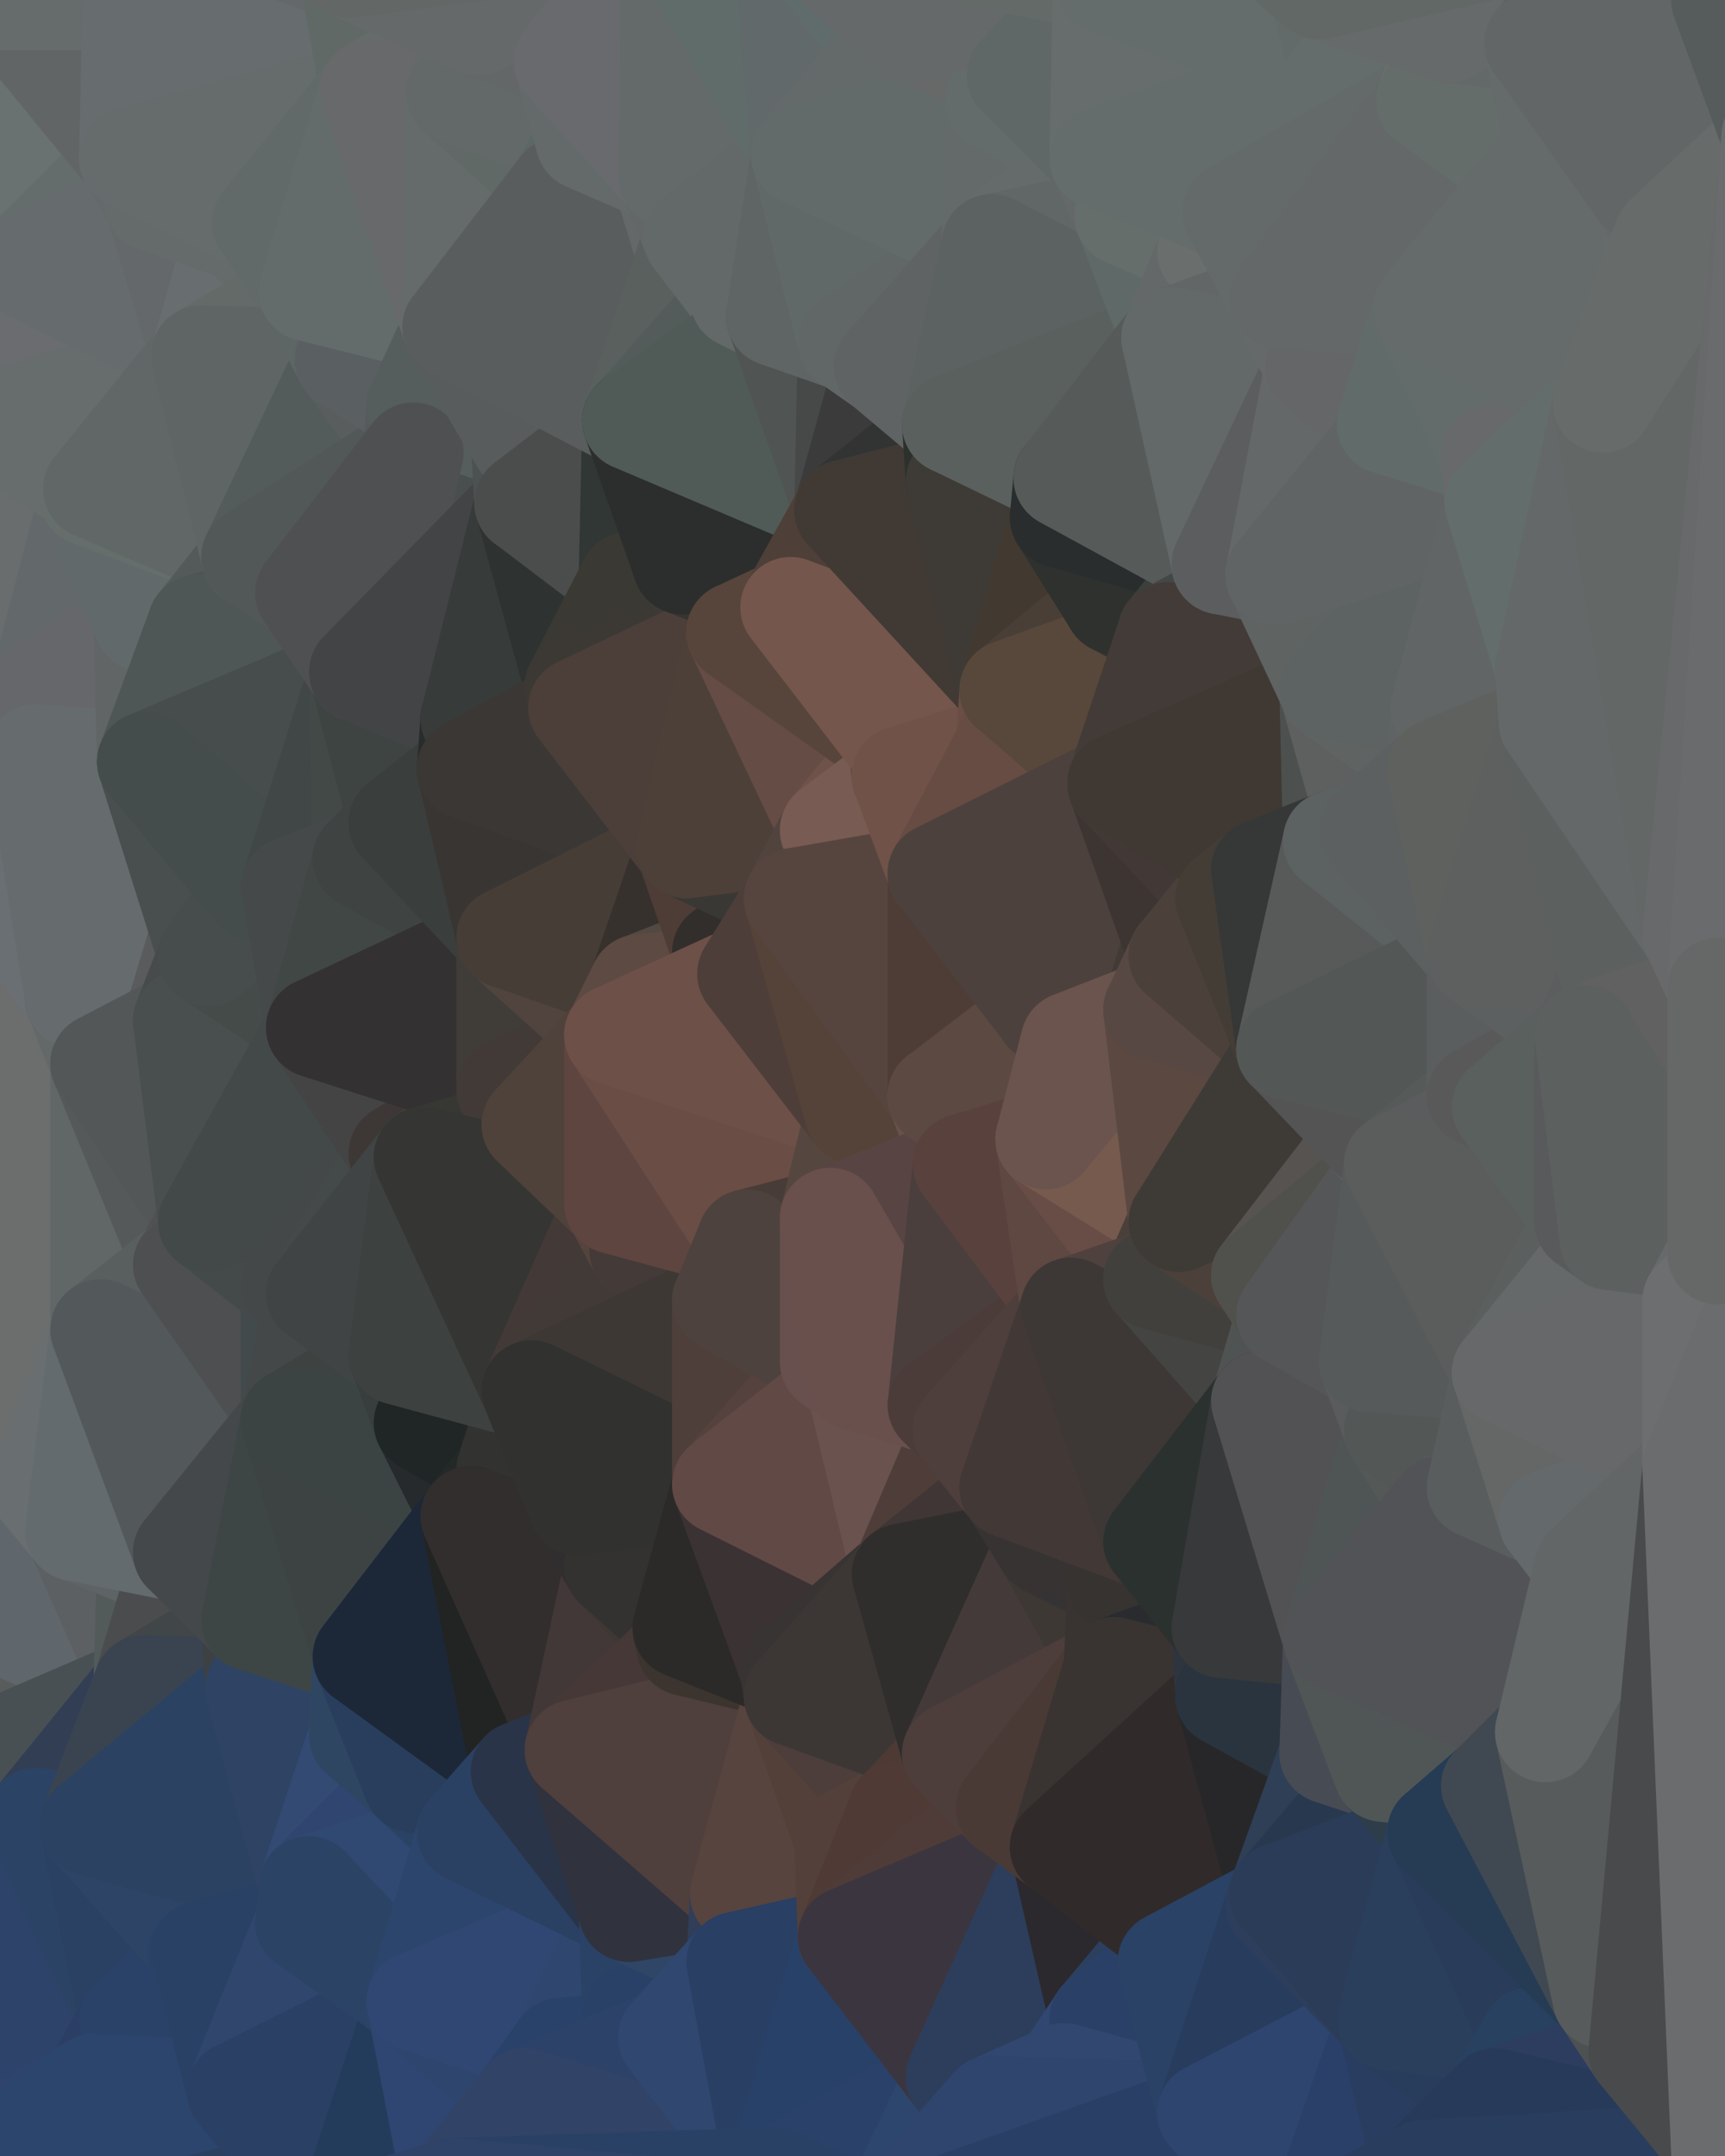 <?xml version="1.0" standalone="yes"?>
<svg width="480" height="600" xmlns="http://www.w3.org/2000/svg" version="1.1" ><polygon points="-34,148 -34,518 -18,222" fill="rgba(104, 108, 109, 1)" stroke="rgba(104, 108, 109, 1)" stroke-width="28" stroke-linejoin="round"/>
		<polygon points="-34,518 -18,444 -18,222" fill="rgba(103, 108, 111, 1)" stroke="rgba(103, 108, 111, 1)" stroke-width="28" stroke-linejoin="round"/>
		<polygon points="-19,204 -34,148 -18,222" fill="rgba(108, 109, 111, 1)" stroke="rgba(108, 109, 111, 1)" stroke-width="28" stroke-linejoin="round"/>
		<polygon points="-34,518 -19,500 -18,444" fill="rgba(77, 86, 85, 1)" stroke="rgba(77, 86, 85, 1)" stroke-width="28" stroke-linejoin="round"/>
		<polygon points="-4,118 -34,148 -3,130" fill="rgba(100, 111, 107, 1)" stroke="rgba(100, 111, 107, 1)" stroke-width="28" stroke-linejoin="round"/>
		<polygon points="-3,574 -34,518 0,599" fill="rgba(44, 69, 109, 1)" stroke="rgba(44, 69, 109, 1)" stroke-width="28" stroke-linejoin="round"/>
		<polygon points="-18,444 -19,500 -4,488" fill="rgba(84, 88, 91, 1)" stroke="rgba(84, 88, 91, 1)" stroke-width="28" stroke-linejoin="round"/>
		<polygon points="-34,148 -4,118 6,74" fill="rgba(104, 107, 112, 1)" stroke="rgba(104, 107, 112, 1)" stroke-width="28" stroke-linejoin="round"/>
		<polygon points="0,0 -34,148 6,74" fill="rgba(102, 106, 107, 1)" stroke="rgba(102, 106, 107, 1)" stroke-width="28" stroke-linejoin="round"/>
		<polygon points="-3,574 0,599 6,592" fill="rgba(41, 64, 96, 1)" stroke="rgba(41, 64, 96, 1)" stroke-width="28" stroke-linejoin="round"/>
		<polygon points="-4,488 -19,500 10,506" fill="rgba(66, 75, 82, 1)" stroke="rgba(66, 75, 82, 1)" stroke-width="28" stroke-linejoin="round"/>
		<polygon points="-19,204 -18,222 10,210" fill="rgba(104, 105, 107, 1)" stroke="rgba(104, 105, 107, 1)" stroke-width="28" stroke-linejoin="round"/>
		<polygon points="-19,204 10,210 11,192" fill="rgba(103, 107, 106, 1)" stroke="rgba(103, 107, 106, 1)" stroke-width="28" stroke-linejoin="round"/>
		<polygon points="-34,148 -19,204 11,192" fill="rgba(100, 109, 108, 1)" stroke="rgba(100, 109, 108, 1)" stroke-width="28" stroke-linejoin="round"/>
		<polygon points="-19,500 -34,518 10,506" fill="rgba(41, 65, 89, 1)" stroke="rgba(41, 65, 89, 1)" stroke-width="28" stroke-linejoin="round"/>
		<polygon points="11,414 -18,444 21,426" fill="rgba(103, 107, 110, 1)" stroke="rgba(103, 107, 110, 1)" stroke-width="28" stroke-linejoin="round"/>
		<polygon points="-3,574 6,592 26,580" fill="rgba(45, 68, 109, 1)" stroke="rgba(45, 68, 109, 1)" stroke-width="28" stroke-linejoin="round"/>
		<polygon points="-3,130 25,138 26,136" fill="rgba(102, 107, 110, 1)" stroke="rgba(102, 107, 110, 1)" stroke-width="28" stroke-linejoin="round"/>
		<polygon points="21,278 28,370 28,296" fill="rgba(104, 108, 111, 1)" stroke="rgba(104, 108, 111, 1)" stroke-width="28" stroke-linejoin="round"/>
		<polygon points="-18,444 11,414 28,370" fill="rgba(104, 107, 112, 1)" stroke="rgba(104, 107, 112, 1)" stroke-width="28" stroke-linejoin="round"/>
		<polygon points="21,278 -18,444 28,370" fill="rgba(105, 114, 113, 1)" stroke="rgba(105, 114, 113, 1)" stroke-width="28" stroke-linejoin="round"/>
		<polygon points="-4,118 -3,130 26,136" fill="rgba(104, 107, 112, 1)" stroke="rgba(104, 107, 112, 1)" stroke-width="28" stroke-linejoin="round"/>
		<polygon points="-3,130 11,192 25,138" fill="rgba(102, 106, 107, 1)" stroke="rgba(102, 106, 107, 1)" stroke-width="28" stroke-linejoin="round"/>
		<polygon points="-18,222 -18,444 21,278" fill="rgba(108, 110, 109, 1)" stroke="rgba(108, 110, 109, 1)" stroke-width="28" stroke-linejoin="round"/>
		<polygon points="-3,130 -34,148 11,192" fill="rgba(105, 109, 110, 1)" stroke="rgba(105, 109, 110, 1)" stroke-width="28" stroke-linejoin="round"/>
		<polygon points="-34,518 -3,574 10,506" fill="rgba(44, 67, 101, 1)" stroke="rgba(44, 67, 101, 1)" stroke-width="28" stroke-linejoin="round"/>
		<polygon points="0,0 6,74 36,44" fill="rgba(105, 114, 113, 1)" stroke="rgba(105, 114, 113, 1)" stroke-width="28" stroke-linejoin="round"/>
		<polygon points="-3,574 26,580 36,562" fill="rgba(44, 69, 109, 1)" stroke="rgba(44, 69, 109, 1)" stroke-width="28" stroke-linejoin="round"/>
		<polygon points="-18,444 -4,488 40,469" fill="rgba(88, 92, 93, 1)" stroke="rgba(88, 92, 93, 1)" stroke-width="28" stroke-linejoin="round"/>
		<polygon points="21,426 -18,444 40,469" fill="rgba(95, 102, 108, 1)" stroke="rgba(95, 102, 108, 1)" stroke-width="28" stroke-linejoin="round"/>
		<polygon points="25,138 11,192 40,173" fill="rgba(99, 104, 107, 1)" stroke="rgba(99, 104, 107, 1)" stroke-width="28" stroke-linejoin="round"/>
		<polygon points="36,44 6,74 43,56" fill="rgba(100, 109, 108, 1)" stroke="rgba(100, 109, 108, 1)" stroke-width="28" stroke-linejoin="round"/>
		<polygon points="11,192 10,210 41,212" fill="rgba(102, 106, 107, 1)" stroke="rgba(102, 106, 107, 1)" stroke-width="28" stroke-linejoin="round"/>
		<polygon points="21,426 40,469 41,434" fill="rgba(92, 96, 99, 1)" stroke="rgba(92, 96, 99, 1)" stroke-width="28" stroke-linejoin="round"/>
		<polygon points="-4,488 10,506 40,469" fill="rgba(72, 80, 83, 1)" stroke="rgba(72, 80, 83, 1)" stroke-width="28" stroke-linejoin="round"/>
		<polygon points="10,506 25,508 40,469" fill="rgba(50, 62, 84, 1)" stroke="rgba(50, 62, 84, 1)" stroke-width="28" stroke-linejoin="round"/>
		<polygon points="0,0 36,44 37,0" fill="rgba(97, 101, 102, 1)" stroke="rgba(97, 101, 102, 1)" stroke-width="28" stroke-linejoin="round"/>
		<polygon points="10,506 -3,574 36,562" fill="rgba(45, 67, 106, 1)" stroke="rgba(45, 67, 106, 1)" stroke-width="28" stroke-linejoin="round"/>
		<polygon points="25,508 10,506 36,562" fill="rgba(43, 67, 101, 1)" stroke="rgba(43, 67, 101, 1)" stroke-width="28" stroke-linejoin="round"/>
		<polygon points="10,210 -18,222 21,278" fill="rgba(106, 111, 115, 1)" stroke="rgba(106, 111, 115, 1)" stroke-width="28" stroke-linejoin="round"/>
		<polygon points="21,278 28,296 51,284" fill="rgba(99, 105, 105, 1)" stroke="rgba(99, 105, 105, 1)" stroke-width="28" stroke-linejoin="round"/>
		<polygon points="40,173 11,192 41,212" fill="rgba(102, 103, 107, 1)" stroke="rgba(102, 103, 107, 1)" stroke-width="28" stroke-linejoin="round"/>
		<polygon points="6,74 -4,118 56,99" fill="rgba(107, 108, 112, 1)" stroke="rgba(107, 108, 112, 1)" stroke-width="28" stroke-linejoin="round"/>
		<polygon points="-4,118 26,136 56,99" fill="rgba(103, 109, 109, 1)" stroke="rgba(103, 109, 109, 1)" stroke-width="28" stroke-linejoin="round"/>
		<polygon points="25,508 36,562 55,544" fill="rgba(42, 65, 99, 1)" stroke="rgba(42, 65, 99, 1)" stroke-width="28" stroke-linejoin="round"/>
		<polygon points="28,296 28,370 51,352" fill="rgba(97, 103, 103, 1)" stroke="rgba(97, 103, 103, 1)" stroke-width="28" stroke-linejoin="round"/>
		<polygon points="41,212 21,278 58,266" fill="rgba(92, 98, 98, 1)" stroke="rgba(92, 98, 98, 1)" stroke-width="28" stroke-linejoin="round"/>
		<polygon points="21,278 51,284 58,266" fill="rgba(90, 91, 93, 1)" stroke="rgba(90, 91, 93, 1)" stroke-width="28" stroke-linejoin="round"/>
		<polygon points="28,296 51,352 58,340" fill="rgba(85, 89, 90, 1)" stroke="rgba(85, 89, 90, 1)" stroke-width="28" stroke-linejoin="round"/>
		<polygon points="43,56 6,74 56,99" fill="rgba(102, 107, 110, 1)" stroke="rgba(102, 107, 110, 1)" stroke-width="28" stroke-linejoin="round"/>
		<polygon points="25,508 55,544 56,543" fill="rgba(42, 65, 97, 1)" stroke="rgba(42, 65, 97, 1)" stroke-width="28" stroke-linejoin="round"/>
		<polygon points="10,210 21,278 41,212" fill="rgba(102, 107, 110, 1)" stroke="rgba(102, 107, 110, 1)" stroke-width="28" stroke-linejoin="round"/>
		<polygon points="36,562 26,580 66,582" fill="rgba(43, 63, 100, 1)" stroke="rgba(43, 63, 100, 1)" stroke-width="28" stroke-linejoin="round"/>
		<polygon points="40,173 41,212 55,174" fill="rgba(97, 101, 102, 1)" stroke="rgba(97, 101, 102, 1)" stroke-width="28" stroke-linejoin="round"/>
		<polygon points="41,434 40,469 51,432" fill="rgba(82, 91, 90, 1)" stroke="rgba(82, 91, 90, 1)" stroke-width="28" stroke-linejoin="round"/>
		<polygon points="21,426 41,434 51,432" fill="rgba(94, 99, 102, 1)" stroke="rgba(94, 99, 102, 1)" stroke-width="28" stroke-linejoin="round"/>
		<polygon points="51,432 40,469 70,451" fill="rgba(75, 76, 78, 1)" stroke="rgba(75, 76, 78, 1)" stroke-width="28" stroke-linejoin="round"/>
		<polygon points="40,173 55,174 70,155" fill="rgba(92, 96, 97, 1)" stroke="rgba(92, 96, 97, 1)" stroke-width="28" stroke-linejoin="round"/>
		<polygon points="25,138 40,173 70,155" fill="rgba(97, 105, 107, 1)" stroke="rgba(97, 105, 107, 1)" stroke-width="28" stroke-linejoin="round"/>
		<polygon points="43,56 56,99 66,64" fill="rgba(100, 104, 107, 1)" stroke="rgba(100, 104, 107, 1)" stroke-width="28" stroke-linejoin="round"/>
		<polygon points="41,212 58,266 71,248" fill="rgba(73, 79, 79, 1)" stroke="rgba(73, 79, 79, 1)" stroke-width="28" stroke-linejoin="round"/>
		<polygon points="26,136 25,138 70,155" fill="rgba(101, 110, 107, 1)" stroke="rgba(101, 110, 107, 1)" stroke-width="28" stroke-linejoin="round"/>
		<polygon points="0,0 37,0 67,-29" fill="rgba(102, 108, 108, 1)" stroke="rgba(102, 108, 108, 1)" stroke-width="28" stroke-linejoin="round"/>
		<polygon points="11,414 21,426 28,370" fill="rgba(105, 110, 113, 1)" stroke="rgba(105, 110, 113, 1)" stroke-width="28" stroke-linejoin="round"/>
		<polygon points="70,451 40,469 71,470" fill="rgba(65, 70, 73, 1)" stroke="rgba(65, 70, 73, 1)" stroke-width="28" stroke-linejoin="round"/>
		<polygon points="55,544 36,562 66,582" fill="rgba(42, 66, 104, 1)" stroke="rgba(42, 66, 104, 1)" stroke-width="28" stroke-linejoin="round"/>
		<polygon points="51,284 28,296 58,340" fill="rgba(83, 87, 88, 1)" stroke="rgba(83, 87, 88, 1)" stroke-width="28" stroke-linejoin="round"/>
		<polygon points="28,370 21,426 51,432" fill="rgba(99, 107, 110, 1)" stroke="rgba(99, 107, 110, 1)" stroke-width="28" stroke-linejoin="round"/>
		<polygon points="58,340 51,352 81,358" fill="rgba(80, 81, 83, 1)" stroke="rgba(80, 81, 83, 1)" stroke-width="28" stroke-linejoin="round"/>
		<polygon points="51,352 28,370 81,395" fill="rgba(89, 95, 95, 1)" stroke="rgba(89, 95, 95, 1)" stroke-width="28" stroke-linejoin="round"/>
		<polygon points="28,370 51,432 81,395" fill="rgba(83, 88, 91, 1)" stroke="rgba(83, 88, 91, 1)" stroke-width="28" stroke-linejoin="round"/>
		<polygon points="56,99 26,136 70,155" fill="rgba(97, 103, 103, 1)" stroke="rgba(97, 103, 103, 1)" stroke-width="28" stroke-linejoin="round"/>
		<polygon points="56,543 85,535 86,525" fill="rgba(44, 67, 101, 1)" stroke="rgba(44, 67, 101, 1)" stroke-width="28" stroke-linejoin="round"/>
		<polygon points="66,64 56,99 86,81" fill="rgba(104, 109, 112, 1)" stroke="rgba(104, 109, 112, 1)" stroke-width="28" stroke-linejoin="round"/>
		<polygon points="73,62 66,64 86,81" fill="rgba(101, 107, 107, 1)" stroke="rgba(101, 107, 107, 1)" stroke-width="28" stroke-linejoin="round"/>
		<polygon points="70,155 55,174 85,165" fill="rgba(84, 90, 90, 1)" stroke="rgba(84, 90, 90, 1)" stroke-width="28" stroke-linejoin="round"/>
		<polygon points="40,469 25,508 71,470" fill="rgba(58, 68, 80, 1)" stroke="rgba(58, 68, 80, 1)" stroke-width="28" stroke-linejoin="round"/>
		<polygon points="58,266 51,284 88,286" fill="rgba(71, 75, 76, 1)" stroke="rgba(71, 75, 76, 1)" stroke-width="28" stroke-linejoin="round"/>
		<polygon points="25,508 56,543 86,525" fill="rgba(45, 68, 102, 1)" stroke="rgba(45, 68, 102, 1)" stroke-width="28" stroke-linejoin="round"/>
		<polygon points="71,470 25,508 86,525" fill="rgba(43, 66, 98, 1)" stroke="rgba(43, 66, 98, 1)" stroke-width="28" stroke-linejoin="round"/>
		<polygon points="51,352 81,395 81,358" fill="rgba(78, 79, 81, 1)" stroke="rgba(78, 79, 81, 1)" stroke-width="28" stroke-linejoin="round"/>
		<polygon points="36,44 43,56 73,62" fill="rgba(100, 105, 108, 1)" stroke="rgba(100, 105, 108, 1)" stroke-width="28" stroke-linejoin="round"/>
		<polygon points="43,56 66,64 73,62" fill="rgba(101, 107, 107, 1)" stroke="rgba(101, 107, 107, 1)" stroke-width="28" stroke-linejoin="round"/>
		<polygon points="56,543 55,544 66,582" fill="rgba(41, 67, 104, 1)" stroke="rgba(41, 67, 104, 1)" stroke-width="28" stroke-linejoin="round"/>
		<polygon points="6,592 0,599 26,580" fill="rgba(46, 68, 109, 1)" stroke="rgba(46, 68, 109, 1)" stroke-width="28" stroke-linejoin="round"/>
		<polygon points="86,81 56,99 96,100" fill="rgba(100, 106, 104, 1)" stroke="rgba(100, 106, 104, 1)" stroke-width="28" stroke-linejoin="round"/>
		<polygon points="67,-29 37,0 97,-9" fill="rgba(101, 105, 106, 1)" stroke="rgba(101, 105, 106, 1)" stroke-width="28" stroke-linejoin="round"/>
		<polygon points="66,582 0,599 96,618" fill="rgba(43, 63, 96, 1)" stroke="rgba(43, 63, 96, 1)" stroke-width="28" stroke-linejoin="round"/>
		<polygon points="81,358 81,395 88,360" fill="rgba(66, 74, 76, 1)" stroke="rgba(66, 74, 76, 1)" stroke-width="28" stroke-linejoin="round"/>
		<polygon points="51,284 58,340 88,286" fill="rgba(73, 79, 79, 1)" stroke="rgba(73, 79, 79, 1)" stroke-width="28" stroke-linejoin="round"/>
		<polygon points="81,247 58,266 88,286" fill="rgba(69, 75, 73, 1)" stroke="rgba(69, 75, 73, 1)" stroke-width="28" stroke-linejoin="round"/>
		<polygon points="71,248 58,266 81,247" fill="rgba(71, 77, 77, 1)" stroke="rgba(71, 77, 77, 1)" stroke-width="28" stroke-linejoin="round"/>
		<polygon points="26,580 0,599 66,582" fill="rgba(44, 69, 109, 1)" stroke="rgba(44, 69, 109, 1)" stroke-width="28" stroke-linejoin="round"/>
		<polygon points="85,165 55,174 100,187" fill="rgba(76, 85, 84, 1)" stroke="rgba(76, 85, 84, 1)" stroke-width="28" stroke-linejoin="round"/>
		<polygon points="70,451 71,470 101,461" fill="rgba(60, 65, 68, 1)" stroke="rgba(60, 65, 68, 1)" stroke-width="28" stroke-linejoin="round"/>
		<polygon points="56,543 66,582 85,535" fill="rgba(41, 65, 101, 1)" stroke="rgba(41, 65, 101, 1)" stroke-width="28" stroke-linejoin="round"/>
		<polygon points="97,-9 37,0 103,25" fill="rgba(100, 104, 107, 1)" stroke="rgba(100, 104, 107, 1)" stroke-width="28" stroke-linejoin="round"/>
		<polygon points="37,0 36,44 103,25" fill="rgba(103, 108, 111, 1)" stroke="rgba(103, 108, 111, 1)" stroke-width="28" stroke-linejoin="round"/>
		<polygon points="36,44 73,62 103,25" fill="rgba(102, 108, 108, 1)" stroke="rgba(102, 108, 108, 1)" stroke-width="28" stroke-linejoin="round"/>
		<polygon points="71,470 100,483 101,461" fill="rgba(47, 62, 81, 1)" stroke="rgba(47, 62, 81, 1)" stroke-width="28" stroke-linejoin="round"/>
		<polygon points="71,470 86,525 100,483" fill="rgba(47, 67, 100, 1)" stroke="rgba(47, 67, 100, 1)" stroke-width="28" stroke-linejoin="round"/>
		<polygon points="55,174 41,212 100,187" fill="rgba(78, 87, 86, 1)" stroke="rgba(78, 87, 86, 1)" stroke-width="28" stroke-linejoin="round"/>
		<polygon points="41,212 81,247 100,187" fill="rgba(71, 77, 77, 1)" stroke="rgba(71, 77, 77, 1)" stroke-width="28" stroke-linejoin="round"/>
		<polygon points="56,99 70,155 96,100" fill="rgba(95, 101, 101, 1)" stroke="rgba(95, 101, 101, 1)" stroke-width="28" stroke-linejoin="round"/>
		<polygon points="41,212 71,248 81,247" fill="rgba(68, 77, 76, 1)" stroke="rgba(68, 77, 76, 1)" stroke-width="28" stroke-linejoin="round"/>
		<polygon points="51,432 70,451 81,395" fill="rgba(68, 72, 75, 1)" stroke="rgba(68, 72, 75, 1)" stroke-width="28" stroke-linejoin="round"/>
		<polygon points="58,340 81,358 111,321" fill="rgba(68, 74, 74, 1)" stroke="rgba(68, 74, 74, 1)" stroke-width="28" stroke-linejoin="round"/>
		<polygon points="88,286 58,340 111,321" fill="rgba(67, 73, 73, 1)" stroke="rgba(67, 73, 73, 1)" stroke-width="28" stroke-linejoin="round"/>
		<polygon points="88,360 81,395 111,377" fill="rgba(68, 72, 73, 1)" stroke="rgba(68, 72, 73, 1)" stroke-width="28" stroke-linejoin="round"/>
		<polygon points="100,187 81,247 101,239" fill="rgba(65, 71, 71, 1)" stroke="rgba(65, 71, 71, 1)" stroke-width="28" stroke-linejoin="round"/>
		<polygon points="96,100 70,155 115,126" fill="rgba(83, 92, 91, 1)" stroke="rgba(83, 92, 91, 1)" stroke-width="28" stroke-linejoin="round"/>
		<polygon points="81,358 88,360 111,321" fill="rgba(68, 72, 73, 1)" stroke="rgba(68, 72, 73, 1)" stroke-width="28" stroke-linejoin="round"/>
		<polygon points="100,187 101,239 111,229" fill="rgba(67, 73, 71, 1)" stroke="rgba(67, 73, 71, 1)" stroke-width="28" stroke-linejoin="round"/>
		<polygon points="96,100 115,126 116,113" fill="rgba(89, 93, 94, 1)" stroke="rgba(89, 93, 94, 1)" stroke-width="28" stroke-linejoin="round"/>
		<polygon points="85,535 66,582 116,557" fill="rgba(48, 70, 109, 1)" stroke="rgba(48, 70, 109, 1)" stroke-width="28" stroke-linejoin="round"/>
		<polygon points="100,483 86,525 115,496" fill="rgba(51, 74, 115, 1)" stroke="rgba(51, 74, 115, 1)" stroke-width="28" stroke-linejoin="round"/>
		<polygon points="111,377 81,395 118,396" fill="rgba(62, 66, 65, 1)" stroke="rgba(62, 66, 65, 1)" stroke-width="28" stroke-linejoin="round"/>
		<polygon points="70,155 85,165 115,126" fill="rgba(82, 88, 88, 1)" stroke="rgba(82, 88, 88, 1)" stroke-width="28" stroke-linejoin="round"/>
		<polygon points="81,247 88,286 101,239" fill="rgba(69, 73, 74, 1)" stroke="rgba(69, 73, 74, 1)" stroke-width="28" stroke-linejoin="round"/>
		<polygon points="86,81 96,100 126,91" fill="rgba(93, 102, 101, 1)" stroke="rgba(93, 102, 101, 1)" stroke-width="28" stroke-linejoin="round"/>
		<polygon points="96,100 116,113 126,91" fill="rgba(90, 95, 98, 1)" stroke="rgba(90, 95, 98, 1)" stroke-width="28" stroke-linejoin="round"/>
		<polygon points="81,395 70,451 101,461" fill="rgba(61, 70, 69, 1)" stroke="rgba(61, 70, 69, 1)" stroke-width="28" stroke-linejoin="round"/>
		<polygon points="100,187 130,214 131,200" fill="rgba(63, 69, 67, 1)" stroke="rgba(63, 69, 67, 1)" stroke-width="28" stroke-linejoin="round"/>
		<polygon points="81,395 101,461 131,422" fill="rgba(61, 67, 67, 1)" stroke="rgba(61, 67, 67, 1)" stroke-width="28" stroke-linejoin="round"/>
		<polygon points="118,396 81,395 131,422" fill="rgba(59, 68, 67, 1)" stroke="rgba(59, 68, 67, 1)" stroke-width="28" stroke-linejoin="round"/>
		<polygon points="115,496 86,525 130,510" fill="rgba(48, 69, 112, 1)" stroke="rgba(48, 69, 112, 1)" stroke-width="28" stroke-linejoin="round"/>
		<polygon points="100,187 111,229 130,214" fill="rgba(62, 68, 66, 1)" stroke="rgba(62, 68, 66, 1)" stroke-width="28" stroke-linejoin="round"/>
		<polygon points="66,582 96,618 116,557" fill="rgba(42, 64, 101, 1)" stroke="rgba(42, 64, 101, 1)" stroke-width="28" stroke-linejoin="round"/>
		<polygon points="97,-9 103,25 133,7" fill="rgba(96, 105, 102, 1)" stroke="rgba(96, 105, 102, 1)" stroke-width="28" stroke-linejoin="round"/>
		<polygon points="103,25 127,26 133,7" fill="rgba(102, 108, 108, 1)" stroke="rgba(102, 108, 108, 1)" stroke-width="28" stroke-linejoin="round"/>
		<polygon points="86,525 116,557 130,510" fill="rgba(48, 73, 114, 1)" stroke="rgba(48, 73, 114, 1)" stroke-width="28" stroke-linejoin="round"/>
		<polygon points="116,557 96,618 126,609" fill="rgba(35, 60, 91, 1)" stroke="rgba(35, 60, 91, 1)" stroke-width="28" stroke-linejoin="round"/>
		<polygon points="111,321 88,360 118,322" fill="rgba(68, 74, 74, 1)" stroke="rgba(68, 74, 74, 1)" stroke-width="28" stroke-linejoin="round"/>
		<polygon points="86,525 85,535 116,557" fill="rgba(43, 67, 101, 1)" stroke="rgba(43, 67, 101, 1)" stroke-width="28" stroke-linejoin="round"/>
		<polygon points="73,62 86,81 103,25" fill="rgba(97, 106, 105, 1)" stroke="rgba(97, 106, 105, 1)" stroke-width="28" stroke-linejoin="round"/>
		<polygon points="118,396 131,422 141,409" fill="rgba(38, 42, 45, 1)" stroke="rgba(38, 42, 45, 1)" stroke-width="28" stroke-linejoin="round"/>
		<polygon points="88,286 111,321 141,303" fill="rgba(68, 68, 68, 1)" stroke="rgba(68, 68, 68, 1)" stroke-width="28" stroke-linejoin="round"/>
		<polygon points="111,321 118,322 141,303" fill="rgba(61, 56, 53, 1)" stroke="rgba(61, 56, 53, 1)" stroke-width="28" stroke-linejoin="round"/>
		<polygon points="101,239 88,286 141,261" fill="rgba(65, 71, 69, 1)" stroke="rgba(65, 71, 69, 1)" stroke-width="28" stroke-linejoin="round"/>
		<polygon points="111,229 101,239 141,261" fill="rgba(63, 67, 66, 1)" stroke="rgba(63, 67, 66, 1)" stroke-width="28" stroke-linejoin="round"/>
		<polygon points="88,360 111,377 118,322" fill="rgba(64, 68, 69, 1)" stroke="rgba(64, 68, 69, 1)" stroke-width="28" stroke-linejoin="round"/>
		<polygon points="115,496 130,510 145,493" fill="rgba(42, 66, 100, 1)" stroke="rgba(42, 66, 100, 1)" stroke-width="28" stroke-linejoin="round"/>
		<polygon points="116,113 115,126 145,123" fill="rgba(86, 90, 91, 1)" stroke="rgba(86, 90, 91, 1)" stroke-width="28" stroke-linejoin="round"/>
		<polygon points="101,461 100,483 115,496" fill="rgba(46, 70, 98, 1)" stroke="rgba(46, 70, 98, 1)" stroke-width="28" stroke-linejoin="round"/>
		<polygon points="145,123 115,126 146,140" fill="rgba(78, 87, 86, 1)" stroke="rgba(78, 87, 86, 1)" stroke-width="28" stroke-linejoin="round"/>
		<polygon points="116,557 126,609 146,584" fill="rgba(47, 70, 114, 1)" stroke="rgba(47, 70, 114, 1)" stroke-width="28" stroke-linejoin="round"/>
		<polygon points="103,25 86,81 126,91" fill="rgba(99, 108, 107, 1)" stroke="rgba(99, 108, 107, 1)" stroke-width="28" stroke-linejoin="round"/>
		<polygon points="141,303 118,322 148,313" fill="rgba(69, 58, 54, 1)" stroke="rgba(69, 58, 54, 1)" stroke-width="28" stroke-linejoin="round"/>
		<polygon points="111,377 118,396 148,387" fill="rgba(56, 62, 62, 1)" stroke="rgba(56, 62, 62, 1)" stroke-width="28" stroke-linejoin="round"/>
		<polygon points="118,396 141,409 148,387" fill="rgba(32, 38, 38, 1)" stroke="rgba(32, 38, 38, 1)" stroke-width="28" stroke-linejoin="round"/>
		<polygon points="115,126 100,187 146,140" fill="rgba(73, 79, 79, 1)" stroke="rgba(73, 79, 79, 1)" stroke-width="28" stroke-linejoin="round"/>
		<polygon points="101,461 115,496 145,493" fill="rgba(41, 62, 93, 1)" stroke="rgba(41, 62, 93, 1)" stroke-width="28" stroke-linejoin="round"/>
		<polygon points="126,91 116,113 145,123" fill="rgba(85, 94, 93, 1)" stroke="rgba(85, 94, 93, 1)" stroke-width="28" stroke-linejoin="round"/>
		<polygon points="141,261 88,286 141,303" fill="rgba(51, 49, 50, 1)" stroke="rgba(51, 49, 50, 1)" stroke-width="28" stroke-linejoin="round"/>
		<polygon points="103,25 126,91 127,26" fill="rgba(104, 105, 107, 1)" stroke="rgba(104, 105, 107, 1)" stroke-width="28" stroke-linejoin="round"/>
		<polygon points="85,165 100,187 115,126" fill="rgba(79, 80, 82, 1)" stroke="rgba(79, 80, 82, 1)" stroke-width="28" stroke-linejoin="round"/>
		<polygon points="116,557 146,584 156,570" fill="rgba(46, 69, 110, 1)" stroke="rgba(46, 69, 110, 1)" stroke-width="28" stroke-linejoin="round"/>
		<polygon points="127,26 126,91 156,52" fill="rgba(101, 107, 107, 1)" stroke="rgba(101, 107, 107, 1)" stroke-width="28" stroke-linejoin="round"/>
		<polygon points="133,7 127,26 157,17" fill="rgba(100, 106, 106, 1)" stroke="rgba(100, 106, 106, 1)" stroke-width="28" stroke-linejoin="round"/>
		<polygon points="100,187 131,200 146,140" fill="rgba(67, 68, 70, 1)" stroke="rgba(67, 68, 70, 1)" stroke-width="28" stroke-linejoin="round"/>
		<polygon points="130,214 111,229 141,261" fill="rgba(58, 62, 61, 1)" stroke="rgba(58, 62, 61, 1)" stroke-width="28" stroke-linejoin="round"/>
		<polygon points="141,409 131,422 161,419" fill="rgba(35, 41, 39, 1)" stroke="rgba(35, 41, 39, 1)" stroke-width="28" stroke-linejoin="round"/>
		<polygon points="160,191 131,200 161,197" fill="rgba(40, 44, 43, 1)" stroke="rgba(40, 44, 43, 1)" stroke-width="28" stroke-linejoin="round"/>
		<polygon points="127,26 156,52 163,39" fill="rgba(96, 105, 102, 1)" stroke="rgba(96, 105, 102, 1)" stroke-width="28" stroke-linejoin="round"/>
		<polygon points="157,17 127,26 163,39" fill="rgba(99, 105, 105, 1)" stroke="rgba(99, 105, 105, 1)" stroke-width="28" stroke-linejoin="round"/>
		<polygon points="131,200 130,214 161,197" fill="rgba(40, 44, 43, 1)" stroke="rgba(40, 44, 43, 1)" stroke-width="28" stroke-linejoin="round"/>
		<polygon points="146,140 131,200 160,191" fill="rgba(55, 59, 58, 1)" stroke="rgba(55, 59, 58, 1)" stroke-width="28" stroke-linejoin="round"/>
		<polygon points="148,313 118,322 171,335" fill="rgba(55, 56, 51, 1)" stroke="rgba(55, 56, 51, 1)" stroke-width="28" stroke-linejoin="round"/>
		<polygon points="161,419 131,422 171,436" fill="rgba(54, 50, 49, 1)" stroke="rgba(54, 50, 49, 1)" stroke-width="28" stroke-linejoin="round"/>
		<polygon points="141,261 141,303 171,288" fill="rgba(64, 61, 56, 1)" stroke="rgba(64, 61, 56, 1)" stroke-width="28" stroke-linejoin="round"/>
		<polygon points="141,303 148,313 171,288" fill="rgba(66, 58, 55, 1)" stroke="rgba(66, 58, 55, 1)" stroke-width="28" stroke-linejoin="round"/>
		<polygon points="148,387 141,409 161,419" fill="rgba(50, 50, 48, 1)" stroke="rgba(50, 50, 48, 1)" stroke-width="28" stroke-linejoin="round"/>
		<polygon points="118,322 111,377 148,387" fill="rgba(61, 65, 64, 1)" stroke="rgba(61, 65, 64, 1)" stroke-width="28" stroke-linejoin="round"/>
		<polygon points="131,422 101,461 145,493" fill="rgba(28, 40, 56, 1)" stroke="rgba(28, 40, 56, 1)" stroke-width="28" stroke-linejoin="round"/>
		<polygon points="130,510 116,557 175,532" fill="rgba(44, 69, 109, 1)" stroke="rgba(44, 69, 109, 1)" stroke-width="28" stroke-linejoin="round"/>
		<polygon points="146,140 160,191 175,162" fill="rgba(46, 50, 49, 1)" stroke="rgba(46, 50, 49, 1)" stroke-width="28" stroke-linejoin="round"/>
		<polygon points="118,322 148,387 171,335" fill="rgba(53, 53, 51, 1)" stroke="rgba(53, 53, 51, 1)" stroke-width="28" stroke-linejoin="round"/>
		<polygon points="131,422 145,493 160,487" fill="rgba(34, 36, 35, 1)" stroke="rgba(34, 36, 35, 1)" stroke-width="28" stroke-linejoin="round"/>
		<polygon points="116,557 156,570 175,532" fill="rgba(48, 71, 115, 1)" stroke="rgba(48, 71, 115, 1)" stroke-width="28" stroke-linejoin="round"/>
		<polygon points="131,422 160,487 171,436" fill="rgba(50, 46, 45, 1)" stroke="rgba(50, 46, 45, 1)" stroke-width="28" stroke-linejoin="round"/>
		<polygon points="171,335 148,387 178,348" fill="rgba(67, 57, 55, 1)" stroke="rgba(67, 57, 55, 1)" stroke-width="28" stroke-linejoin="round"/>
		<polygon points="141,261 171,288 178,274" fill="rgba(81, 68, 62, 1)" stroke="rgba(81, 68, 62, 1)" stroke-width="28" stroke-linejoin="round"/>
		<polygon points="145,123 146,140 176,117" fill="rgba(76, 82, 82, 1)" stroke="rgba(76, 82, 82, 1)" stroke-width="28" stroke-linejoin="round"/>
		<polygon points="126,91 145,123 176,117" fill="rgba(88, 92, 93, 1)" stroke="rgba(88, 92, 93, 1)" stroke-width="28" stroke-linejoin="round"/>
		<polygon points="175,532 156,570 176,561" fill="rgba(47, 70, 111, 1)" stroke="rgba(47, 70, 111, 1)" stroke-width="28" stroke-linejoin="round"/>
		<polygon points="145,493 130,510 175,532" fill="rgba(42, 65, 99, 1)" stroke="rgba(42, 65, 99, 1)" stroke-width="28" stroke-linejoin="round"/>
		<polygon points="160,487 145,493 175,532" fill="rgba(41, 52, 72, 1)" stroke="rgba(41, 52, 72, 1)" stroke-width="28" stroke-linejoin="round"/>
		<polygon points="163,39 156,52 186,49" fill="rgba(93, 104, 100, 1)" stroke="rgba(93, 104, 100, 1)" stroke-width="28" stroke-linejoin="round"/>
		<polygon points="133,7 157,17 187,-21" fill="rgba(99, 103, 104, 1)" stroke="rgba(99, 103, 104, 1)" stroke-width="28" stroke-linejoin="round"/>
		<polygon points="176,561 156,570 186,567" fill="rgba(46, 71, 111, 1)" stroke="rgba(46, 71, 111, 1)" stroke-width="28" stroke-linejoin="round"/>
		<polygon points="171,436 160,487 191,458" fill="rgba(66, 56, 55, 1)" stroke="rgba(66, 56, 55, 1)" stroke-width="28" stroke-linejoin="round"/>
		<polygon points="190,453 171,436 191,458" fill="rgba(63, 55, 52, 1)" stroke="rgba(63, 55, 52, 1)" stroke-width="28" stroke-linejoin="round"/>
		<polygon points="130,214 141,261 191,236" fill="rgba(57, 53, 50, 1)" stroke="rgba(57, 53, 50, 1)" stroke-width="28" stroke-linejoin="round"/>
		<polygon points="161,197 130,214 191,236" fill="rgba(59, 55, 52, 1)" stroke="rgba(59, 55, 52, 1)" stroke-width="28" stroke-linejoin="round"/>
		<polygon points="146,140 175,162 176,117" fill="rgba(75, 77, 76, 1)" stroke="rgba(75, 77, 76, 1)" stroke-width="28" stroke-linejoin="round"/>
		<polygon points="156,52 176,117 193,66" fill="rgba(94, 99, 102, 1)" stroke="rgba(94, 99, 102, 1)" stroke-width="28" stroke-linejoin="round"/>
		<polygon points="186,49 156,52 193,66" fill="rgba(100, 104, 105, 1)" stroke="rgba(100, 104, 105, 1)" stroke-width="28" stroke-linejoin="round"/>
		<polygon points="141,261 178,274 191,236" fill="rgba(70, 61, 54, 1)" stroke="rgba(70, 61, 54, 1)" stroke-width="28" stroke-linejoin="round"/>
		<polygon points="176,117 175,162 190,157" fill="rgba(49, 55, 53, 1)" stroke="rgba(49, 55, 53, 1)" stroke-width="28" stroke-linejoin="round"/>
		<polygon points="97,-9 133,7 187,-21" fill="rgba(101, 105, 106, 1)" stroke="rgba(101, 105, 106, 1)" stroke-width="28" stroke-linejoin="round"/>
		<polygon points="156,52 126,91 176,117" fill="rgba(89, 93, 94, 1)" stroke="rgba(89, 93, 94, 1)" stroke-width="28" stroke-linejoin="round"/>
		<polygon points="171,288 148,313 171,335" fill="rgba(79, 66, 58, 1)" stroke="rgba(79, 66, 58, 1)" stroke-width="28" stroke-linejoin="round"/>
		<polygon points="191,236 178,274 201,265" fill="rgba(54, 49, 45, 1)" stroke="rgba(54, 49, 45, 1)" stroke-width="28" stroke-linejoin="round"/>
		<polygon points="161,419 171,436 201,413" fill="rgba(48, 46, 47, 1)" stroke="rgba(48, 46, 47, 1)" stroke-width="28" stroke-linejoin="round"/>
		<polygon points="156,570 146,584 186,567" fill="rgba(41, 66, 106, 1)" stroke="rgba(41, 66, 106, 1)" stroke-width="28" stroke-linejoin="round"/>
		<polygon points="190,157 175,162 205,176" fill="rgba(53, 52, 48, 1)" stroke="rgba(53, 52, 48, 1)" stroke-width="28" stroke-linejoin="round"/>
		<polygon points="175,532 176,561 205,546" fill="rgba(42, 66, 102, 1)" stroke="rgba(42, 66, 102, 1)" stroke-width="28" stroke-linejoin="round"/>
		<polygon points="176,561 186,567 205,546" fill="rgba(41, 65, 103, 1)" stroke="rgba(41, 65, 103, 1)" stroke-width="28" stroke-linejoin="round"/>
		<polygon points="178,348 148,387 201,362" fill="rgba(66, 58, 55, 1)" stroke="rgba(66, 58, 55, 1)" stroke-width="28" stroke-linejoin="round"/>
		<polygon points="193,66 176,117 206,83" fill="rgba(90, 96, 94, 1)" stroke="rgba(90, 96, 94, 1)" stroke-width="28" stroke-linejoin="round"/>
		<polygon points="175,162 160,191 205,176" fill="rgba(58, 57, 52, 1)" stroke="rgba(58, 57, 52, 1)" stroke-width="28" stroke-linejoin="round"/>
		<polygon points="201,265 178,274 208,271" fill="rgba(82, 73, 66, 1)" stroke="rgba(82, 73, 66, 1)" stroke-width="28" stroke-linejoin="round"/>
		<polygon points="171,335 178,348 208,345" fill="rgba(85, 68, 61, 1)" stroke="rgba(85, 68, 61, 1)" stroke-width="28" stroke-linejoin="round"/>
		<polygon points="178,348 201,362 208,345" fill="rgba(68, 58, 56, 1)" stroke="rgba(68, 58, 56, 1)" stroke-width="28" stroke-linejoin="round"/>
		<polygon points="175,532 205,546 206,527" fill="rgba(47, 70, 102, 1)" stroke="rgba(47, 70, 102, 1)" stroke-width="28" stroke-linejoin="round"/>
		<polygon points="160,191 161,197 205,176" fill="rgba(60, 57, 52, 1)" stroke="rgba(60, 57, 52, 1)" stroke-width="28" stroke-linejoin="round"/>
		<polygon points="148,387 201,413 201,362" fill="rgba(61, 56, 52, 1)" stroke="rgba(61, 56, 52, 1)" stroke-width="28" stroke-linejoin="round"/>
		<polygon points="171,436 190,453 201,413" fill="rgba(51, 50, 48, 1)" stroke="rgba(51, 50, 48, 1)" stroke-width="28" stroke-linejoin="round"/>
		<polygon points="148,387 161,419 201,413" fill="rgba(49, 49, 47, 1)" stroke="rgba(49, 49, 47, 1)" stroke-width="28" stroke-linejoin="round"/>
		<polygon points="157,17 163,39 186,49" fill="rgba(100, 106, 106, 1)" stroke="rgba(100, 106, 106, 1)" stroke-width="28" stroke-linejoin="round"/>
		<polygon points="186,567 146,584 216,606" fill="rgba(44, 66, 105, 1)" stroke="rgba(44, 66, 105, 1)" stroke-width="28" stroke-linejoin="round"/>
		<polygon points="146,584 126,609 216,606" fill="rgba(49, 67, 103, 1)" stroke="rgba(49, 67, 103, 1)" stroke-width="28" stroke-linejoin="round"/>
		<polygon points="178,274 171,288 208,271" fill="rgba(93, 74, 67, 1)" stroke="rgba(93, 74, 67, 1)" stroke-width="28" stroke-linejoin="round"/>
		<polygon points="160,487 175,532 206,527" fill="rgba(48, 50, 62, 1)" stroke="rgba(48, 50, 62, 1)" stroke-width="28" stroke-linejoin="round"/>
		<polygon points="220,465 191,458 221,472" fill="rgba(61, 56, 52, 1)" stroke="rgba(61, 56, 52, 1)" stroke-width="28" stroke-linejoin="round"/>
		<polygon points="191,236 201,265 221,250" fill="rgba(78, 61, 54, 1)" stroke="rgba(78, 61, 54, 1)" stroke-width="28" stroke-linejoin="round"/>
		<polygon points="67,-29 97,-9 187,-21" fill="rgba(99, 103, 102, 1)" stroke="rgba(99, 103, 102, 1)" stroke-width="28" stroke-linejoin="round"/>
		<polygon points="186,49 193,66 223,43" fill="rgba(99, 103, 104, 1)" stroke="rgba(99, 103, 104, 1)" stroke-width="28" stroke-linejoin="round"/>
		<polygon points="191,458 160,487 221,472" fill="rgba(70, 56, 55, 1)" stroke="rgba(70, 56, 55, 1)" stroke-width="28" stroke-linejoin="round"/>
		<polygon points="160,487 206,527 221,472" fill="rgba(79, 64, 61, 1)" stroke="rgba(79, 64, 61, 1)" stroke-width="28" stroke-linejoin="round"/>
		<polygon points="201,265 208,271 221,250" fill="rgba(50, 46, 43, 1)" stroke="rgba(50, 46, 43, 1)" stroke-width="28" stroke-linejoin="round"/>
		<polygon points="190,453 191,458 220,465" fill="rgba(60, 53, 47, 1)" stroke="rgba(60, 53, 47, 1)" stroke-width="28" stroke-linejoin="round"/>
		<polygon points="190,157 205,176 220,169" fill="rgba(62, 57, 54, 1)" stroke="rgba(62, 57, 54, 1)" stroke-width="28" stroke-linejoin="round"/>
		<polygon points="206,83 176,117 216,88" fill="rgba(83, 92, 91, 1)" stroke="rgba(83, 92, 91, 1)" stroke-width="28" stroke-linejoin="round"/>
		<polygon points="161,197 191,236 205,176" fill="rgba(76, 63, 57, 1)" stroke="rgba(76, 63, 57, 1)" stroke-width="28" stroke-linejoin="round"/>
		<polygon points="157,17 186,49 187,-21" fill="rgba(105, 106, 110, 1)" stroke="rgba(105, 106, 110, 1)" stroke-width="28" stroke-linejoin="round"/>
		<polygon points="191,236 221,250 231,231" fill="rgba(57, 56, 52, 1)" stroke="rgba(57, 56, 52, 1)" stroke-width="28" stroke-linejoin="round"/>
		<polygon points="201,362 201,413 231,379" fill="rgba(78, 63, 58, 1)" stroke="rgba(78, 63, 58, 1)" stroke-width="28" stroke-linejoin="round"/>
		<polygon points="171,288 171,335 208,345" fill="rgba(94, 69, 64, 1)" stroke="rgba(94, 69, 64, 1)" stroke-width="28" stroke-linejoin="round"/>
		<polygon points="190,157 220,169 235,142" fill="rgba(56, 53, 48, 1)" stroke="rgba(56, 53, 48, 1)" stroke-width="28" stroke-linejoin="round"/>
		<polygon points="206,527 205,546 236,539" fill="rgba(48, 62, 89, 1)" stroke="rgba(48, 62, 89, 1)" stroke-width="28" stroke-linejoin="round"/>
		<polygon points="176,117 190,157 235,142" fill="rgba(44, 46, 45, 1)" stroke="rgba(44, 46, 45, 1)" stroke-width="28" stroke-linejoin="round"/>
		<polygon points="187,-21 186,49 223,43" fill="rgba(100, 106, 106, 1)" stroke="rgba(100, 106, 106, 1)" stroke-width="28" stroke-linejoin="round"/>
		<polygon points="193,66 206,83 223,43" fill="rgba(99, 105, 105, 1)" stroke="rgba(99, 105, 105, 1)" stroke-width="28" stroke-linejoin="round"/>
		<polygon points="231,379 201,413 238,384" fill="rgba(85, 66, 62, 1)" stroke="rgba(85, 66, 62, 1)" stroke-width="28" stroke-linejoin="round"/>
		<polygon points="208,345 231,339 238,310" fill="rgba(74, 63, 59, 1)" stroke="rgba(74, 63, 59, 1)" stroke-width="28" stroke-linejoin="round"/>
		<polygon points="171,288 208,345 238,310" fill="rgba(106, 77, 69, 1)" stroke="rgba(106, 77, 69, 1)" stroke-width="28" stroke-linejoin="round"/>
		<polygon points="208,271 171,288 238,310" fill="rgba(109, 80, 72, 1)" stroke="rgba(109, 80, 72, 1)" stroke-width="28" stroke-linejoin="round"/>
		<polygon points="235,512 206,527 236,539" fill="rgba(79, 60, 62, 1)" stroke="rgba(79, 60, 62, 1)" stroke-width="28" stroke-linejoin="round"/>
		<polygon points="216,88 176,117 235,142" fill="rgba(80, 91, 87, 1)" stroke="rgba(80, 91, 87, 1)" stroke-width="28" stroke-linejoin="round"/>
		<polygon points="221,472 206,527 235,512" fill="rgba(87, 68, 62, 1)" stroke="rgba(87, 68, 62, 1)" stroke-width="28" stroke-linejoin="round"/>
		<polygon points="205,176 191,236 231,231" fill="rgba(77, 64, 56, 1)" stroke="rgba(77, 64, 56, 1)" stroke-width="28" stroke-linejoin="round"/>
		<polygon points="208,345 231,379 231,339" fill="rgba(71, 60, 56, 1)" stroke="rgba(71, 60, 56, 1)" stroke-width="28" stroke-linejoin="round"/>
		<polygon points="208,345 201,362 231,379" fill="rgba(77, 66, 62, 1)" stroke="rgba(77, 66, 62, 1)" stroke-width="28" stroke-linejoin="round"/>
		<polygon points="217,-24 187,-21 223,43" fill="rgba(96, 108, 106, 1)" stroke="rgba(96, 108, 106, 1)" stroke-width="28" stroke-linejoin="round"/>
		<polygon points="206,83 216,88 223,43" fill="rgba(99, 105, 105, 1)" stroke="rgba(99, 105, 105, 1)" stroke-width="28" stroke-linejoin="round"/>
		<polygon points="201,413 190,453 220,465" fill="rgba(43, 42, 40, 1)" stroke="rgba(43, 42, 40, 1)" stroke-width="28" stroke-linejoin="round"/>
		<polygon points="216,88 235,142 236,95" fill="rgba(80, 84, 83, 1)" stroke="rgba(80, 84, 83, 1)" stroke-width="28" stroke-linejoin="round"/>
		<polygon points="205,546 186,567 216,606" fill="rgba(48, 71, 112, 1)" stroke="rgba(48, 71, 112, 1)" stroke-width="28" stroke-linejoin="round"/>
		<polygon points="217,-24 223,43 247,14" fill="rgba(97, 105, 107, 1)" stroke="rgba(97, 105, 107, 1)" stroke-width="28" stroke-linejoin="round"/>
		<polygon points="205,176 231,231 250,208" fill="rgba(101, 76, 69, 1)" stroke="rgba(101, 76, 69, 1)" stroke-width="28" stroke-linejoin="round"/>
		<polygon points="250,208 231,231 251,216" fill="rgba(111, 82, 74, 1)" stroke="rgba(111, 82, 74, 1)" stroke-width="28" stroke-linejoin="round"/>
		<polygon points="201,413 220,465 251,438" fill="rgba(59, 50, 51, 1)" stroke="rgba(59, 50, 51, 1)" stroke-width="28" stroke-linejoin="round"/>
		<polygon points="220,169 205,176 250,208" fill="rgba(87, 69, 59, 1)" stroke="rgba(87, 69, 59, 1)" stroke-width="28" stroke-linejoin="round"/>
		<polygon points="236,95 235,142 246,102" fill="rgba(71, 73, 72, 1)" stroke="rgba(71, 73, 72, 1)" stroke-width="28" stroke-linejoin="round"/>
		<polygon points="217,-24 247,14 253,9" fill="rgba(96, 108, 108, 1)" stroke="rgba(96, 108, 108, 1)" stroke-width="28" stroke-linejoin="round"/>
		<polygon points="221,472 235,512 250,504" fill="rgba(83, 64, 57, 1)" stroke="rgba(83, 64, 57, 1)" stroke-width="28" stroke-linejoin="round"/>
		<polygon points="231,231 221,250 261,243" fill="rgba(81, 68, 62, 1)" stroke="rgba(81, 68, 62, 1)" stroke-width="28" stroke-linejoin="round"/>
		<polygon points="251,216 231,231 261,243" fill="rgba(120, 91, 83, 1)" stroke="rgba(120, 91, 83, 1)" stroke-width="28" stroke-linejoin="round"/>
		<polygon points="238,384 201,413 251,438" fill="rgba(97, 73, 69, 1)" stroke="rgba(97, 73, 69, 1)" stroke-width="28" stroke-linejoin="round"/>
		<polygon points="205,546 216,606 236,539" fill="rgba(41, 63, 100, 1)" stroke="rgba(41, 63, 100, 1)" stroke-width="28" stroke-linejoin="round"/>
		<polygon points="223,43 216,88 236,95" fill="rgba(95, 101, 101, 1)" stroke="rgba(95, 101, 101, 1)" stroke-width="28" stroke-linejoin="round"/>
		<polygon points="246,102 235,142 265,118" fill="rgba(59, 59, 59, 1)" stroke="rgba(59, 59, 59, 1)" stroke-width="28" stroke-linejoin="round"/>
		<polygon points="221,472 250,504 265,488" fill="rgba(77, 62, 59, 1)" stroke="rgba(77, 62, 59, 1)" stroke-width="28" stroke-linejoin="round"/>
		<polygon points="236,539 216,606 266,578" fill="rgba(40, 65, 105, 1)" stroke="rgba(40, 65, 105, 1)" stroke-width="28" stroke-linejoin="round"/>
		<polygon points="265,118 235,142 266,134" fill="rgba(50, 52, 51, 1)" stroke="rgba(50, 52, 51, 1)" stroke-width="28" stroke-linejoin="round"/>
		<polygon points="261,391 251,438 268,398" fill="rgba(85, 65, 58, 1)" stroke="rgba(85, 65, 58, 1)" stroke-width="28" stroke-linejoin="round"/>
		<polygon points="238,310 231,339 268,324" fill="rgba(85, 70, 63, 1)" stroke="rgba(85, 70, 63, 1)" stroke-width="28" stroke-linejoin="round"/>
		<polygon points="261,305 238,310 268,324" fill="rgba(94, 72, 61, 1)" stroke="rgba(94, 72, 61, 1)" stroke-width="28" stroke-linejoin="round"/>
		<polygon points="216,606 246,620 266,578" fill="rgba(42, 65, 106, 1)" stroke="rgba(42, 65, 106, 1)" stroke-width="28" stroke-linejoin="round"/>
		<polygon points="238,384 251,438 261,391" fill="rgba(106, 82, 78, 1)" stroke="rgba(106, 82, 78, 1)" stroke-width="28" stroke-linejoin="round"/>
		<polygon points="220,465 221,472 251,438" fill="rgba(56, 52, 51, 1)" stroke="rgba(56, 52, 51, 1)" stroke-width="28" stroke-linejoin="round"/>
		<polygon points="235,512 236,539 250,504" fill="rgba(83, 64, 58, 1)" stroke="rgba(83, 64, 58, 1)" stroke-width="28" stroke-linejoin="round"/>
		<polygon points="221,250 208,271 238,310" fill="rgba(77, 62, 57, 1)" stroke="rgba(77, 62, 57, 1)" stroke-width="28" stroke-linejoin="round"/>
		<polygon points="223,43 236,95 276,68" fill="rgba(96, 105, 104, 1)" stroke="rgba(96, 105, 104, 1)" stroke-width="28" stroke-linejoin="round"/>
		<polygon points="251,438 221,472 265,488" fill="rgba(60, 55, 52, 1)" stroke="rgba(60, 55, 52, 1)" stroke-width="28" stroke-linejoin="round"/>
		<polygon points="221,250 238,310 261,305" fill="rgba(85, 67, 57, 1)" stroke="rgba(85, 67, 57, 1)" stroke-width="28" stroke-linejoin="round"/>
		<polygon points="253,9 247,14 277,28" fill="rgba(102, 108, 108, 1)" stroke="rgba(102, 108, 108, 1)" stroke-width="28" stroke-linejoin="round"/>
		<polygon points="236,95 246,102 276,68" fill="rgba(97, 103, 103, 1)" stroke="rgba(97, 103, 103, 1)" stroke-width="28" stroke-linejoin="round"/>
		<polygon points="231,339 231,379 238,384" fill="rgba(104, 80, 78, 1)" stroke="rgba(104, 80, 78, 1)" stroke-width="28" stroke-linejoin="round"/>
		<polygon points="250,208 251,216 280,207" fill="rgba(99, 75, 65, 1)" stroke="rgba(99, 75, 65, 1)" stroke-width="28" stroke-linejoin="round"/>
		<polygon points="265,488 250,504 280,503" fill="rgba(77, 58, 52, 1)" stroke="rgba(77, 58, 52, 1)" stroke-width="28" stroke-linejoin="round"/>
		<polygon points="247,14 223,43 277,28" fill="rgba(100, 106, 106, 1)" stroke="rgba(100, 106, 106, 1)" stroke-width="28" stroke-linejoin="round"/>
		<polygon points="266,578 246,620 276,586" fill="rgba(45, 70, 110, 1)" stroke="rgba(45, 70, 110, 1)" stroke-width="28" stroke-linejoin="round"/>
		<polygon points="261,243 221,250 261,305" fill="rgba(86, 69, 62, 1)" stroke="rgba(86, 69, 62, 1)" stroke-width="28" stroke-linejoin="round"/>
		<polygon points="250,208 280,207 281,192" fill="rgba(110, 81, 73, 1)" stroke="rgba(110, 81, 73, 1)" stroke-width="28" stroke-linejoin="round"/>
		<polygon points="268,398 251,438 281,414" fill="rgba(79, 61, 57, 1)" stroke="rgba(79, 61, 57, 1)" stroke-width="28" stroke-linejoin="round"/>
		<polygon points="253,9 277,28 283,21" fill="rgba(102, 106, 107, 1)" stroke="rgba(102, 106, 107, 1)" stroke-width="28" stroke-linejoin="round"/>
		<polygon points="235,142 220,169 281,192" fill="rgba(78, 63, 56, 1)" stroke="rgba(78, 63, 56, 1)" stroke-width="28" stroke-linejoin="round"/>
		<polygon points="220,169 250,208 281,192" fill="rgba(116, 86, 76, 1)" stroke="rgba(116, 86, 76, 1)" stroke-width="28" stroke-linejoin="round"/>
		<polygon points="251,216 261,243 280,207" fill="rgba(112, 82, 72, 1)" stroke="rgba(112, 82, 72, 1)" stroke-width="28" stroke-linejoin="round"/>
		<polygon points="223,43 276,68 277,28" fill="rgba(98, 107, 106, 1)" stroke="rgba(98, 107, 106, 1)" stroke-width="28" stroke-linejoin="round"/>
		<polygon points="261,243 261,305 291,282" fill="rgba(78, 61, 54, 1)" stroke="rgba(78, 61, 54, 1)" stroke-width="28" stroke-linejoin="round"/>
		<polygon points="261,305 268,324 291,317" fill="rgba(104, 81, 75, 1)" stroke="rgba(104, 81, 75, 1)" stroke-width="28" stroke-linejoin="round"/>
		<polygon points="281,414 251,438 291,430" fill="rgba(64, 54, 53, 1)" stroke="rgba(64, 54, 53, 1)" stroke-width="28" stroke-linejoin="round"/>
		<polygon points="266,134 235,142 281,192" fill="rgba(65, 58, 52, 1)" stroke="rgba(65, 58, 52, 1)" stroke-width="28" stroke-linejoin="round"/>
		<polygon points="231,339 261,391 268,324" fill="rgba(88, 68, 67, 1)" stroke="rgba(88, 68, 67, 1)" stroke-width="28" stroke-linejoin="round"/>
		<polygon points="231,339 238,384 261,391" fill="rgba(105, 80, 76, 1)" stroke="rgba(105, 80, 76, 1)" stroke-width="28" stroke-linejoin="round"/>
		<polygon points="246,102 265,118 276,68" fill="rgba(95, 99, 100, 1)" stroke="rgba(95, 99, 100, 1)" stroke-width="28" stroke-linejoin="round"/>
		<polygon points="265,118 266,134 296,133" fill="rgba(44, 49, 45, 1)" stroke="rgba(44, 49, 45, 1)" stroke-width="28" stroke-linejoin="round"/>
		<polygon points="266,134 295,144 296,133" fill="rgba(41, 43, 40, 1)" stroke="rgba(41, 43, 40, 1)" stroke-width="28" stroke-linejoin="round"/>
		<polygon points="266,578 276,586 296,577" fill="rgba(47, 72, 112, 1)" stroke="rgba(47, 72, 112, 1)" stroke-width="28" stroke-linejoin="round"/>
		<polygon points="250,504 236,539 280,503" fill="rgba(79, 58, 53, 1)" stroke="rgba(79, 58, 53, 1)" stroke-width="28" stroke-linejoin="round"/>
		<polygon points="268,324 261,391 298,364" fill="rgba(74, 63, 61, 1)" stroke="rgba(74, 63, 61, 1)" stroke-width="28" stroke-linejoin="round"/>
		<polygon points="261,391 268,398 298,364" fill="rgba(75, 60, 57, 1)" stroke="rgba(75, 60, 57, 1)" stroke-width="28" stroke-linejoin="round"/>
		<polygon points="261,305 291,317 298,290" fill="rgba(105, 82, 76, 1)" stroke="rgba(105, 82, 76, 1)" stroke-width="28" stroke-linejoin="round"/>
		<polygon points="291,282 261,305 298,290" fill="rgba(92, 73, 66, 1)" stroke="rgba(92, 73, 66, 1)" stroke-width="28" stroke-linejoin="round"/>
		<polygon points="280,503 236,539 295,514" fill="rgba(79, 60, 56, 1)" stroke="rgba(79, 60, 56, 1)" stroke-width="28" stroke-linejoin="round"/>
		<polygon points="266,134 281,192 295,144" fill="rgba(62, 59, 54, 1)" stroke="rgba(62, 59, 54, 1)" stroke-width="28" stroke-linejoin="round"/>
		<polygon points="266,578 296,577 306,562" fill="rgba(46, 68, 109, 1)" stroke="rgba(46, 68, 109, 1)" stroke-width="28" stroke-linejoin="round"/>
		<polygon points="277,28 276,68 306,44" fill="rgba(100, 106, 106, 1)" stroke="rgba(100, 106, 106, 1)" stroke-width="28" stroke-linejoin="round"/>
		<polygon points="253,9 283,21 307,-5" fill="rgba(103, 105, 104, 1)" stroke="rgba(103, 105, 104, 1)" stroke-width="28" stroke-linejoin="round"/>
		<polygon points="283,21 277,28 306,44" fill="rgba(99, 108, 107, 1)" stroke="rgba(99, 108, 107, 1)" stroke-width="28" stroke-linejoin="round"/>
		<polygon points="236,539 266,578 295,514" fill="rgba(59, 53, 63, 1)" stroke="rgba(59, 53, 63, 1)" stroke-width="28" stroke-linejoin="round"/>
		<polygon points="251,438 265,488 291,430" fill="rgba(47, 46, 44, 1)" stroke="rgba(47, 46, 44, 1)" stroke-width="28" stroke-linejoin="round"/>
		<polygon points="216,606 126,609 246,620" fill="rgba(41, 65, 101, 1)" stroke="rgba(41, 65, 101, 1)" stroke-width="28" stroke-linejoin="round"/>
		<polygon points="295,144 281,192 310,168" fill="rgba(66, 57, 48, 1)" stroke="rgba(66, 57, 48, 1)" stroke-width="28" stroke-linejoin="round"/>
		<polygon points="291,430 265,488 310,464" fill="rgba(68, 58, 57, 1)" stroke="rgba(68, 58, 57, 1)" stroke-width="28" stroke-linejoin="round"/>
		<polygon points="295,514 266,578 306,562" fill="rgba(45, 62, 92, 1)" stroke="rgba(45, 62, 92, 1)" stroke-width="28" stroke-linejoin="round"/>
		<polygon points="291,317 268,324 298,364" fill="rgba(89, 65, 61, 1)" stroke="rgba(89, 65, 61, 1)" stroke-width="28" stroke-linejoin="round"/>
		<polygon points="306,44 276,68 313,60" fill="rgba(101, 107, 107, 1)" stroke="rgba(101, 107, 107, 1)" stroke-width="28" stroke-linejoin="round"/>
		<polygon points="281,192 280,207 311,218" fill="rgba(106, 77, 69, 1)" stroke="rgba(106, 77, 69, 1)" stroke-width="28" stroke-linejoin="round"/>
		<polygon points="280,207 261,243 311,218" fill="rgba(103, 76, 67, 1)" stroke="rgba(103, 76, 67, 1)" stroke-width="28" stroke-linejoin="round"/>
		<polygon points="291,430 310,464 311,440" fill="rgba(61, 56, 52, 1)" stroke="rgba(61, 56, 52, 1)" stroke-width="28" stroke-linejoin="round"/>
		<polygon points="265,488 280,503 310,464" fill="rgba(77, 62, 59, 1)" stroke="rgba(77, 62, 59, 1)" stroke-width="28" stroke-linejoin="round"/>
		<polygon points="268,398 281,414 298,364" fill="rgba(78, 63, 60, 1)" stroke="rgba(78, 63, 60, 1)" stroke-width="28" stroke-linejoin="round"/>
		<polygon points="291,282 298,290 321,281" fill="rgba(88, 71, 63, 1)" stroke="rgba(88, 71, 63, 1)" stroke-width="28" stroke-linejoin="round"/>
		<polygon points="291,430 311,440 321,429" fill="rgba(53, 51, 52, 1)" stroke="rgba(53, 51, 52, 1)" stroke-width="28" stroke-linejoin="round"/>
		<polygon points="217,-24 253,9 307,-5" fill="rgba(101, 105, 106, 1)" stroke="rgba(101, 105, 106, 1)" stroke-width="28" stroke-linejoin="round"/>
		<polygon points="313,60 276,68 326,94" fill="rgba(97, 103, 103, 1)" stroke="rgba(97, 103, 103, 1)" stroke-width="28" stroke-linejoin="round"/>
		<polygon points="276,68 265,118 326,94" fill="rgba(92, 98, 98, 1)" stroke="rgba(92, 98, 98, 1)" stroke-width="28" stroke-linejoin="round"/>
		<polygon points="265,118 296,133 326,94" fill="rgba(90, 96, 94, 1)" stroke="rgba(90, 96, 94, 1)" stroke-width="28" stroke-linejoin="round"/>
		<polygon points="295,514 306,562 326,538" fill="rgba(43, 41, 46, 1)" stroke="rgba(43, 41, 46, 1)" stroke-width="28" stroke-linejoin="round"/>
		<polygon points="306,562 325,546 326,538" fill="rgba(43, 64, 95, 1)" stroke="rgba(43, 64, 95, 1)" stroke-width="28" stroke-linejoin="round"/>
		<polygon points="291,317 298,364 321,356" fill="rgba(95, 72, 66, 1)" stroke="rgba(95, 72, 66, 1)" stroke-width="28" stroke-linejoin="round"/>
		<polygon points="311,218 291,282 328,266" fill="rgba(88, 68, 59, 1)" stroke="rgba(88, 68, 59, 1)" stroke-width="28" stroke-linejoin="round"/>
		<polygon points="291,282 321,281 328,266" fill="rgba(66, 58, 55, 1)" stroke="rgba(66, 58, 55, 1)" stroke-width="28" stroke-linejoin="round"/>
		<polygon points="291,317 321,356 328,340" fill="rgba(104, 77, 70, 1)" stroke="rgba(104, 77, 70, 1)" stroke-width="28" stroke-linejoin="round"/>
		<polygon points="310,168 281,192 325,176" fill="rgba(73, 63, 54, 1)" stroke="rgba(73, 63, 54, 1)" stroke-width="28" stroke-linejoin="round"/>
		<polygon points="281,192 311,218 325,176" fill="rgba(88, 72, 59, 1)" stroke="rgba(88, 72, 59, 1)" stroke-width="28" stroke-linejoin="round"/>
		<polygon points="281,414 291,430 321,429" fill="rgba(55, 51, 50, 1)" stroke="rgba(55, 51, 50, 1)" stroke-width="28" stroke-linejoin="round"/>
		<polygon points="261,243 291,282 311,218" fill="rgba(76, 65, 61, 1)" stroke="rgba(76, 65, 61, 1)" stroke-width="28" stroke-linejoin="round"/>
		<polygon points="280,503 295,514 310,464" fill="rgba(73, 58, 53, 1)" stroke="rgba(73, 58, 53, 1)" stroke-width="28" stroke-linejoin="round"/>
		<polygon points="283,21 306,44 307,-5" fill="rgba(95, 104, 103, 1)" stroke="rgba(95, 104, 103, 1)" stroke-width="28" stroke-linejoin="round"/>
		<polygon points="306,562 296,577 336,588" fill="rgba(48, 71, 113, 1)" stroke="rgba(48, 71, 113, 1)" stroke-width="28" stroke-linejoin="round"/>
		<polygon points="313,60 326,94 336,70" fill="rgba(95, 105, 104, 1)" stroke="rgba(95, 105, 104, 1)" stroke-width="28" stroke-linejoin="round"/>
		<polygon points="310,168 325,176 340,157" fill="rgba(50, 50, 48, 1)" stroke="rgba(50, 50, 48, 1)" stroke-width="28" stroke-linejoin="round"/>
		<polygon points="311,440 310,464 340,453" fill="rgba(57, 52, 49, 1)" stroke="rgba(57, 52, 49, 1)" stroke-width="28" stroke-linejoin="round"/>
		<polygon points="311,218 328,266 341,250" fill="rgba(61, 53, 50, 1)" stroke="rgba(61, 53, 50, 1)" stroke-width="28" stroke-linejoin="round"/>
		<polygon points="295,144 310,168 340,157" fill="rgba(47, 49, 46, 1)" stroke="rgba(47, 49, 46, 1)" stroke-width="28" stroke-linejoin="round"/>
		<polygon points="321,429 311,440 340,453" fill="rgba(55, 51, 48, 1)" stroke="rgba(55, 51, 48, 1)" stroke-width="28" stroke-linejoin="round"/>
		<polygon points="306,44 313,60 343,59" fill="rgba(100, 104, 105, 1)" stroke="rgba(100, 104, 105, 1)" stroke-width="28" stroke-linejoin="round"/>
		<polygon points="313,60 336,70 343,59" fill="rgba(101, 110, 107, 1)" stroke="rgba(101, 110, 107, 1)" stroke-width="28" stroke-linejoin="round"/>
		<polygon points="340,453 310,464 341,472" fill="rgba(42, 43, 47, 1)" stroke="rgba(42, 43, 47, 1)" stroke-width="28" stroke-linejoin="round"/>
		<polygon points="310,464 295,514 341,472" fill="rgba(57, 52, 49, 1)" stroke="rgba(57, 52, 49, 1)" stroke-width="28" stroke-linejoin="round"/>
		<polygon points="296,133 295,144 340,157" fill="rgba(41, 45, 46, 1)" stroke="rgba(41, 45, 46, 1)" stroke-width="28" stroke-linejoin="round"/>
		<polygon points="325,546 306,562 336,588" fill="rgba(42, 64, 103, 1)" stroke="rgba(42, 64, 103, 1)" stroke-width="28" stroke-linejoin="round"/>
		<polygon points="321,281 291,317 328,340" fill="rgba(118, 90, 78, 1)" stroke="rgba(118, 90, 78, 1)" stroke-width="28" stroke-linejoin="round"/>
		<polygon points="298,290 291,317 321,281" fill="rgba(107, 84, 78, 1)" stroke="rgba(107, 84, 78, 1)" stroke-width="28" stroke-linejoin="round"/>
		<polygon points="298,364 281,414 321,429" fill="rgba(66, 56, 54, 1)" stroke="rgba(66, 56, 54, 1)" stroke-width="28" stroke-linejoin="round"/>
		<polygon points="328,340 321,356 351,355" fill="rgba(74, 63, 57, 1)" stroke="rgba(74, 63, 57, 1)" stroke-width="28" stroke-linejoin="round"/>
		<polygon points="321,356 298,364 351,390" fill="rgba(79, 65, 62, 1)" stroke="rgba(79, 65, 62, 1)" stroke-width="28" stroke-linejoin="round"/>
		<polygon points="298,364 321,429 351,390" fill="rgba(61, 56, 53, 1)" stroke="rgba(61, 56, 53, 1)" stroke-width="28" stroke-linejoin="round"/>
		<polygon points="217,-24 307,-5 337,-29" fill="rgba(100, 106, 104, 1)" stroke="rgba(100, 106, 104, 1)" stroke-width="28" stroke-linejoin="round"/>
		<polygon points="296,577 276,586 336,588" fill="rgba(49, 71, 112, 1)" stroke="rgba(49, 71, 112, 1)" stroke-width="28" stroke-linejoin="round"/>
		<polygon points="311,218 341,250 351,242" fill="rgba(66, 56, 54, 1)" stroke="rgba(66, 56, 54, 1)" stroke-width="28" stroke-linejoin="round"/>
		<polygon points="326,538 355,530 356,527" fill="rgba(47, 62, 85, 1)" stroke="rgba(47, 62, 85, 1)" stroke-width="28" stroke-linejoin="round"/>
		<polygon points="336,70 326,94 356,83" fill="rgba(100, 104, 105, 1)" stroke="rgba(100, 104, 105, 1)" stroke-width="28" stroke-linejoin="round"/>
		<polygon points="321,356 351,390 358,366" fill="rgba(68, 68, 66, 1)" stroke="rgba(68, 68, 66, 1)" stroke-width="28" stroke-linejoin="round"/>
		<polygon points="351,355 321,356 358,366" fill="rgba(65, 64, 60, 1)" stroke="rgba(65, 64, 60, 1)" stroke-width="28" stroke-linejoin="round"/>
		<polygon points="321,281 328,340 358,292" fill="rgba(91, 72, 65, 1)" stroke="rgba(91, 72, 65, 1)" stroke-width="28" stroke-linejoin="round"/>
		<polygon points="328,266 321,281 358,292" fill="rgba(87, 72, 67, 1)" stroke="rgba(87, 72, 67, 1)" stroke-width="28" stroke-linejoin="round"/>
		<polygon points="341,472 326,538 356,527" fill="rgba(53, 49, 50, 1)" stroke="rgba(53, 49, 50, 1)" stroke-width="28" stroke-linejoin="round"/>
		<polygon points="343,59 336,70 356,83" fill="rgba(106, 110, 109, 1)" stroke="rgba(106, 110, 109, 1)" stroke-width="28" stroke-linejoin="round"/>
		<polygon points="340,157 325,176 355,160" fill="rgba(58, 64, 60, 1)" stroke="rgba(58, 64, 60, 1)" stroke-width="28" stroke-linejoin="round"/>
		<polygon points="326,538 325,546 355,530" fill="rgba(46, 62, 88, 1)" stroke="rgba(46, 62, 88, 1)" stroke-width="28" stroke-linejoin="round"/>
		<polygon points="295,514 326,538 341,472" fill="rgba(48, 42, 42, 1)" stroke="rgba(48, 42, 42, 1)" stroke-width="28" stroke-linejoin="round"/>
		<polygon points="326,94 296,133 340,157" fill="rgba(86, 90, 89, 1)" stroke="rgba(86, 90, 89, 1)" stroke-width="28" stroke-linejoin="round"/>
		<polygon points="356,83 326,94 366,102" fill="rgba(98, 102, 103, 1)" stroke="rgba(98, 102, 103, 1)" stroke-width="28" stroke-linejoin="round"/>
		<polygon points="276,586 246,620 336,588" fill="rgba(47, 69, 110, 1)" stroke="rgba(47, 69, 110, 1)" stroke-width="28" stroke-linejoin="round"/>
		<polygon points="337,-29 307,-5 367,-3" fill="rgba(98, 107, 106, 1)" stroke="rgba(98, 107, 106, 1)" stroke-width="28" stroke-linejoin="round"/>
		<polygon points="126,609 96,618 246,620" fill="rgba(47, 67, 104, 1)" stroke="rgba(47, 67, 104, 1)" stroke-width="28" stroke-linejoin="round"/>
		<polygon points="340,453 341,472 371,456" fill="rgba(46, 53, 63, 1)" stroke="rgba(46, 53, 63, 1)" stroke-width="28" stroke-linejoin="round"/>
		<polygon points="341,472 356,527 370,488" fill="rgba(39, 39, 41, 1)" stroke="rgba(39, 39, 41, 1)" stroke-width="28" stroke-linejoin="round"/>
		<polygon points="355,160 325,176 370,192" fill="rgba(67, 71, 72, 1)" stroke="rgba(67, 71, 72, 1)" stroke-width="28" stroke-linejoin="round"/>
		<polygon points="325,176 311,218 370,192" fill="rgba(67, 59, 56, 1)" stroke="rgba(67, 59, 56, 1)" stroke-width="28" stroke-linejoin="round"/>
		<polygon points="336,588 246,620 366,620" fill="rgba(41, 63, 102, 1)" stroke="rgba(41, 63, 102, 1)" stroke-width="28" stroke-linejoin="round"/>
		<polygon points="341,250 328,266 358,292" fill="rgba(75, 64, 58, 1)" stroke="rgba(75, 64, 58, 1)" stroke-width="28" stroke-linejoin="round"/>
		<polygon points="307,-5 306,44 373,20" fill="rgba(103, 109, 109, 1)" stroke="rgba(103, 109, 109, 1)" stroke-width="28" stroke-linejoin="round"/>
		<polygon points="367,-3 307,-5 373,20" fill="rgba(100, 109, 108, 1)" stroke="rgba(100, 109, 108, 1)" stroke-width="28" stroke-linejoin="round"/>
		<polygon points="306,44 343,59 373,20" fill="rgba(100, 109, 108, 1)" stroke="rgba(100, 109, 108, 1)" stroke-width="28" stroke-linejoin="round"/>
		<polygon points="370,192 351,242 371,234" fill="rgba(43, 45, 42, 1)" stroke="rgba(43, 45, 42, 1)" stroke-width="28" stroke-linejoin="round"/>
		<polygon points="341,472 370,488 371,456" fill="rgba(42, 52, 62, 1)" stroke="rgba(42, 52, 62, 1)" stroke-width="28" stroke-linejoin="round"/>
		<polygon points="311,218 351,242 370,192" fill="rgba(64, 57, 51, 1)" stroke="rgba(64, 57, 51, 1)" stroke-width="28" stroke-linejoin="round"/>
		<polygon points="326,94 340,157 366,102" fill="rgba(99, 105, 105, 1)" stroke="rgba(99, 105, 105, 1)" stroke-width="28" stroke-linejoin="round"/>
		<polygon points="328,340 351,355 381,316" fill="rgba(75, 64, 58, 1)" stroke="rgba(75, 64, 58, 1)" stroke-width="28" stroke-linejoin="round"/>
		<polygon points="358,292 328,340 381,316" fill="rgba(62, 59, 54, 1)" stroke="rgba(62, 59, 54, 1)" stroke-width="28" stroke-linejoin="round"/>
		<polygon points="358,366 351,390 381,379" fill="rgba(79, 83, 82, 1)" stroke="rgba(79, 83, 82, 1)" stroke-width="28" stroke-linejoin="round"/>
		<polygon points="340,157 355,160 366,102" fill="rgba(92, 93, 95, 1)" stroke="rgba(92, 93, 95, 1)" stroke-width="28" stroke-linejoin="round"/>
		<polygon points="325,546 336,588 355,530" fill="rgba(42, 66, 102, 1)" stroke="rgba(42, 66, 102, 1)" stroke-width="28" stroke-linejoin="round"/>
		<polygon points="366,102 355,160 385,123" fill="rgba(100, 104, 105, 1)" stroke="rgba(100, 104, 105, 1)" stroke-width="28" stroke-linejoin="round"/>
		<polygon points="366,102 385,123 386,118" fill="rgba(100, 104, 105, 1)" stroke="rgba(100, 104, 105, 1)" stroke-width="28" stroke-linejoin="round"/>
		<polygon points="355,530 336,588 386,562" fill="rgba(40, 60, 93, 1)" stroke="rgba(40, 60, 93, 1)" stroke-width="28" stroke-linejoin="round"/>
		<polygon points="321,429 340,453 351,390" fill="rgba(43, 49, 47, 1)" stroke="rgba(43, 49, 47, 1)" stroke-width="28" stroke-linejoin="round"/>
		<polygon points="381,316 351,355 388,324" fill="rgba(87, 83, 80, 1)" stroke="rgba(87, 83, 80, 1)" stroke-width="28" stroke-linejoin="round"/>
		<polygon points="381,379 351,390 388,398" fill="rgba(82, 86, 85, 1)" stroke="rgba(82, 86, 85, 1)" stroke-width="28" stroke-linejoin="round"/>
		<polygon points="370,488 356,527 385,493" fill="rgba(47, 63, 86, 1)" stroke="rgba(47, 63, 86, 1)" stroke-width="28" stroke-linejoin="round"/>
		<polygon points="370,192 371,234 381,231" fill="rgba(76, 80, 79, 1)" stroke="rgba(76, 80, 79, 1)" stroke-width="28" stroke-linejoin="round"/>
		<polygon points="351,390 340,453 371,456" fill="rgba(56, 57, 59, 1)" stroke="rgba(56, 57, 59, 1)" stroke-width="28" stroke-linejoin="round"/>
		<polygon points="351,242 341,250 358,292" fill="rgba(68, 61, 53, 1)" stroke="rgba(68, 61, 53, 1)" stroke-width="28" stroke-linejoin="round"/>
		<polygon points="356,83 366,102 396,86" fill="rgba(101, 105, 106, 1)" stroke="rgba(101, 105, 106, 1)" stroke-width="28" stroke-linejoin="round"/>
		<polygon points="351,390 371,456 388,398" fill="rgba(82, 82, 84, 1)" stroke="rgba(82, 82, 84, 1)" stroke-width="28" stroke-linejoin="round"/>
		<polygon points="336,588 366,620 386,562" fill="rgba(46, 69, 111, 1)" stroke="rgba(46, 69, 111, 1)" stroke-width="28" stroke-linejoin="round"/>
		<polygon points="370,192 381,231 400,214" fill="rgba(94, 96, 95, 1)" stroke="rgba(94, 96, 95, 1)" stroke-width="28" stroke-linejoin="round"/>
		<polygon points="385,493 356,527 400,510" fill="rgba(40, 56, 79, 1)" stroke="rgba(40, 56, 79, 1)" stroke-width="28" stroke-linejoin="round"/>
		<polygon points="386,562 366,620 396,604" fill="rgba(42, 64, 105, 1)" stroke="rgba(42, 64, 105, 1)" stroke-width="28" stroke-linejoin="round"/>
		<polygon points="388,398 371,456 401,419" fill="rgba(79, 85, 85, 1)" stroke="rgba(79, 85, 85, 1)" stroke-width="28" stroke-linejoin="round"/>
		<polygon points="370,192 400,214 401,197" fill="rgba(95, 99, 98, 1)" stroke="rgba(95, 99, 98, 1)" stroke-width="28" stroke-linejoin="round"/>
		<polygon points="366,102 386,118 396,86" fill="rgba(101, 102, 104, 1)" stroke="rgba(101, 102, 104, 1)" stroke-width="28" stroke-linejoin="round"/>
		<polygon points="351,355 358,366 388,324" fill="rgba(80, 81, 76, 1)" stroke="rgba(80, 81, 76, 1)" stroke-width="28" stroke-linejoin="round"/>
		<polygon points="351,242 358,292 371,234" fill="rgba(54, 56, 55, 1)" stroke="rgba(54, 56, 55, 1)" stroke-width="28" stroke-linejoin="round"/>
		<polygon points="367,-3 373,20 403,9" fill="rgba(98, 107, 106, 1)" stroke="rgba(98, 107, 106, 1)" stroke-width="28" stroke-linejoin="round"/>
		<polygon points="373,20 397,28 403,9" fill="rgba(99, 108, 107, 1)" stroke="rgba(99, 108, 107, 1)" stroke-width="28" stroke-linejoin="round"/>
		<polygon points="373,20 343,59 397,28" fill="rgba(100, 109, 108, 1)" stroke="rgba(100, 109, 108, 1)" stroke-width="28" stroke-linejoin="round"/>
		<polygon points="358,366 381,379 388,324" fill="rgba(85, 86, 88, 1)" stroke="rgba(85, 86, 88, 1)" stroke-width="28" stroke-linejoin="round"/>
		<polygon points="356,527 355,530 386,562" fill="rgba(45, 62, 92, 1)" stroke="rgba(45, 62, 92, 1)" stroke-width="28" stroke-linejoin="round"/>
		<polygon points="371,456 370,488 385,493" fill="rgba(71, 75, 84, 1)" stroke="rgba(71, 75, 84, 1)" stroke-width="28" stroke-linejoin="round"/>
		<polygon points="371,234 358,292 411,266" fill="rgba(88, 90, 89, 1)" stroke="rgba(88, 90, 89, 1)" stroke-width="28" stroke-linejoin="round"/>
		<polygon points="381,231 371,234 411,266" fill="rgba(92, 98, 98, 1)" stroke="rgba(92, 98, 98, 1)" stroke-width="28" stroke-linejoin="round"/>
		<polygon points="381,316 388,324 411,305" fill="rgba(91, 93, 92, 1)" stroke="rgba(91, 93, 92, 1)" stroke-width="28" stroke-linejoin="round"/>
		<polygon points="388,398 401,419 411,414" fill="rgba(84, 88, 87, 1)" stroke="rgba(84, 88, 87, 1)" stroke-width="28" stroke-linejoin="round"/>
		<polygon points="356,527 386,562 400,510" fill="rgba(43, 60, 88, 1)" stroke="rgba(43, 60, 88, 1)" stroke-width="28" stroke-linejoin="round"/>
		<polygon points="343,59 356,83 397,28" fill="rgba(100, 106, 106, 1)" stroke="rgba(100, 106, 106, 1)" stroke-width="28" stroke-linejoin="round"/>
		<polygon points="356,83 396,86 397,28" fill="rgba(100, 104, 105, 1)" stroke="rgba(100, 104, 105, 1)" stroke-width="28" stroke-linejoin="round"/>
		<polygon points="386,118 385,123 415,127" fill="rgba(97, 103, 103, 1)" stroke="rgba(97, 103, 103, 1)" stroke-width="28" stroke-linejoin="round"/>
		<polygon points="385,493 400,510 415,497" fill="rgba(45, 61, 74, 1)" stroke="rgba(45, 61, 74, 1)" stroke-width="28" stroke-linejoin="round"/>
		<polygon points="415,127 385,123 416,140" fill="rgba(100, 104, 105, 1)" stroke="rgba(100, 104, 105, 1)" stroke-width="28" stroke-linejoin="round"/>
		<polygon points="386,562 396,604 416,584" fill="rgba(41, 61, 96, 1)" stroke="rgba(41, 61, 96, 1)" stroke-width="28" stroke-linejoin="round"/>
		<polygon points="358,292 381,316 411,305" fill="rgba(84, 84, 84, 1)" stroke="rgba(84, 84, 84, 1)" stroke-width="28" stroke-linejoin="round"/>
		<polygon points="381,379 388,398 418,382" fill="rgba(90, 91, 93, 1)" stroke="rgba(90, 91, 93, 1)" stroke-width="28" stroke-linejoin="round"/>
		<polygon points="388,398 411,414 418,382" fill="rgba(83, 87, 86, 1)" stroke="rgba(83, 87, 86, 1)" stroke-width="28" stroke-linejoin="round"/>
		<polygon points="355,160 370,192 416,140" fill="rgba(95, 99, 98, 1)" stroke="rgba(95, 99, 98, 1)" stroke-width="28" stroke-linejoin="round"/>
		<polygon points="370,192 401,197 416,140" fill="rgba(93, 99, 99, 1)" stroke="rgba(93, 99, 99, 1)" stroke-width="28" stroke-linejoin="round"/>
		<polygon points="385,123 355,160 416,140" fill="rgba(96, 100, 101, 1)" stroke="rgba(96, 100, 101, 1)" stroke-width="28" stroke-linejoin="round"/>
		<polygon points="358,292 411,305 411,266" fill="rgba(83, 87, 86, 1)" stroke="rgba(83, 87, 86, 1)" stroke-width="28" stroke-linejoin="round"/>
		<polygon points="386,562 416,584 426,567" fill="rgba(40, 61, 92, 1)" stroke="rgba(40, 61, 92, 1)" stroke-width="28" stroke-linejoin="round"/>
		<polygon points="411,305 388,324 418,308" fill="rgba(86, 90, 89, 1)" stroke="rgba(86, 90, 89, 1)" stroke-width="28" stroke-linejoin="round"/>
		<polygon points="397,28 396,86 426,49" fill="rgba(100, 104, 105, 1)" stroke="rgba(100, 104, 105, 1)" stroke-width="28" stroke-linejoin="round"/>
		<polygon points="396,86 386,118 415,127" fill="rgba(97, 107, 106, 1)" stroke="rgba(97, 107, 106, 1)" stroke-width="28" stroke-linejoin="round"/>
		<polygon points="403,9 397,28 427,12" fill="rgba(104, 110, 110, 1)" stroke="rgba(104, 110, 110, 1)" stroke-width="28" stroke-linejoin="round"/>
		<polygon points="401,197 400,214 431,201" fill="rgba(95, 99, 100, 1)" stroke="rgba(95, 99, 100, 1)" stroke-width="28" stroke-linejoin="round"/>
		<polygon points="430,186 401,197 431,201" fill="rgba(97, 98, 100, 1)" stroke="rgba(97, 98, 100, 1)" stroke-width="28" stroke-linejoin="round"/>
		<polygon points="385,493 415,497 430,482" fill="rgba(77, 81, 84, 1)" stroke="rgba(77, 81, 84, 1)" stroke-width="28" stroke-linejoin="round"/>
		<polygon points="400,214 381,231 411,266" fill="rgba(92, 96, 97, 1)" stroke="rgba(92, 96, 97, 1)" stroke-width="28" stroke-linejoin="round"/>
		<polygon points="427,12 426,49 433,44" fill="rgba(98, 104, 104, 1)" stroke="rgba(98, 104, 104, 1)" stroke-width="28" stroke-linejoin="round"/>
		<polygon points="411,414 401,419 431,423" fill="rgba(81, 91, 90, 1)" stroke="rgba(81, 91, 90, 1)" stroke-width="28" stroke-linejoin="round"/>
		<polygon points="416,140 401,197 430,186" fill="rgba(97, 101, 102, 1)" stroke="rgba(97, 101, 102, 1)" stroke-width="28" stroke-linejoin="round"/>
		<polygon points="371,456 385,493 430,482" fill="rgba(80, 86, 86, 1)" stroke="rgba(80, 86, 86, 1)" stroke-width="28" stroke-linejoin="round"/>
		<polygon points="397,28 426,49 427,12" fill="rgba(100, 109, 106, 1)" stroke="rgba(100, 109, 106, 1)" stroke-width="28" stroke-linejoin="round"/>
		<polygon points="400,510 386,562 426,567" fill="rgba(42, 63, 92, 1)" stroke="rgba(42, 63, 92, 1)" stroke-width="28" stroke-linejoin="round"/>
		<polygon points="388,324 381,379 418,382" fill="rgba(86, 90, 91, 1)" stroke="rgba(86, 90, 91, 1)" stroke-width="28" stroke-linejoin="round"/>
		<polygon points="418,308 388,324 441,340" fill="rgba(91, 92, 94, 1)" stroke="rgba(91, 92, 94, 1)" stroke-width="28" stroke-linejoin="round"/>
		<polygon points="388,324 418,382 441,340" fill="rgba(91, 93, 92, 1)" stroke="rgba(91, 93, 92, 1)" stroke-width="28" stroke-linejoin="round"/>
		<polygon points="401,419 430,482 441,436" fill="rgba(89, 93, 94, 1)" stroke="rgba(89, 93, 94, 1)" stroke-width="28" stroke-linejoin="round"/>
		<polygon points="431,423 401,419 441,436" fill="rgba(91, 95, 96, 1)" stroke="rgba(91, 95, 96, 1)" stroke-width="28" stroke-linejoin="round"/>
		<polygon points="411,266 411,305 441,288" fill="rgba(90, 94, 95, 1)" stroke="rgba(90, 94, 95, 1)" stroke-width="28" stroke-linejoin="round"/>
		<polygon points="411,305 418,308 441,288" fill="rgba(89, 89, 89, 1)" stroke="rgba(89, 89, 89, 1)" stroke-width="28" stroke-linejoin="round"/>
		<polygon points="401,419 371,456 430,482" fill="rgba(82, 83, 87, 1)" stroke="rgba(82, 83, 87, 1)" stroke-width="28" stroke-linejoin="round"/>
		<polygon points="441,340 418,382 448,345" fill="rgba(91, 95, 94, 1)" stroke="rgba(91, 95, 94, 1)" stroke-width="28" stroke-linejoin="round"/>
		<polygon points="411,266 441,288 448,271" fill="rgba(92, 96, 97, 1)" stroke="rgba(92, 96, 97, 1)" stroke-width="28" stroke-linejoin="round"/>
		<polygon points="400,510 426,567 446,556" fill="rgba(41, 60, 90, 1)" stroke="rgba(41, 60, 90, 1)" stroke-width="28" stroke-linejoin="round"/>
		<polygon points="396,86 415,127 446,112" fill="rgba(99, 108, 107, 1)" stroke="rgba(99, 108, 107, 1)" stroke-width="28" stroke-linejoin="round"/>
		<polygon points="418,382 411,414 431,423" fill="rgba(89, 93, 94, 1)" stroke="rgba(89, 93, 94, 1)" stroke-width="28" stroke-linejoin="round"/>
		<polygon points="446,556 426,567 456,571" fill="rgba(38, 58, 91, 1)" stroke="rgba(38, 58, 91, 1)" stroke-width="28" stroke-linejoin="round"/>
		<polygon points="403,9 427,12 457,-24" fill="rgba(99, 105, 105, 1)" stroke="rgba(99, 105, 105, 1)" stroke-width="28" stroke-linejoin="round"/>
		<polygon points="426,567 416,584 456,571" fill="rgba(40, 65, 96, 1)" stroke="rgba(40, 65, 96, 1)" stroke-width="28" stroke-linejoin="round"/>
		<polygon points="433,44 426,49 456,53" fill="rgba(97, 106, 105, 1)" stroke="rgba(97, 106, 105, 1)" stroke-width="28" stroke-linejoin="round"/>
		<polygon points="415,497 400,510 446,556" fill="rgba(38, 60, 84, 1)" stroke="rgba(38, 60, 84, 1)" stroke-width="28" stroke-linejoin="round"/>
		<polygon points="415,127 416,140 446,112" fill="rgba(104, 105, 107, 1)" stroke="rgba(104, 105, 107, 1)" stroke-width="28" stroke-linejoin="round"/>
		<polygon points="400,214 411,266 431,201" fill="rgba(95, 97, 94, 1)" stroke="rgba(95, 97, 94, 1)" stroke-width="28" stroke-linejoin="round"/>
		<polygon points="426,49 446,112 463,66" fill="rgba(102, 108, 108, 1)" stroke="rgba(102, 108, 108, 1)" stroke-width="28" stroke-linejoin="round"/>
		<polygon points="456,53 426,49 463,66" fill="rgba(102, 108, 106, 1)" stroke="rgba(102, 108, 106, 1)" stroke-width="28" stroke-linejoin="round"/>
		<polygon points="367,-3 403,9 457,-24" fill="rgba(102, 106, 107, 1)" stroke="rgba(102, 106, 107, 1)" stroke-width="28" stroke-linejoin="round"/>
		<polygon points="431,201 411,266 448,271" fill="rgba(94, 96, 95, 1)" stroke="rgba(94, 96, 95, 1)" stroke-width="28" stroke-linejoin="round"/>
		<polygon points="426,49 396,86 446,112" fill="rgba(101, 107, 107, 1)" stroke="rgba(101, 107, 107, 1)" stroke-width="28" stroke-linejoin="round"/>
		<polygon points="441,288 418,308 441,340" fill="rgba(90, 96, 94, 1)" stroke="rgba(90, 96, 94, 1)" stroke-width="28" stroke-linejoin="round"/>
		<polygon points="418,382 431,423 471,408" fill="rgba(101, 103, 102, 1)" stroke="rgba(101, 103, 102, 1)" stroke-width="28" stroke-linejoin="round"/>
		<polygon points="431,423 441,436 471,408" fill="rgba(100, 105, 108, 1)" stroke="rgba(100, 105, 108, 1)" stroke-width="28" stroke-linejoin="round"/>
		<polygon points="448,345 418,382 471,362" fill="rgba(101, 105, 106, 1)" stroke="rgba(101, 105, 106, 1)" stroke-width="28" stroke-linejoin="round"/>
		<polygon points="337,-29 367,-3 457,-24" fill="rgba(98, 104, 102, 1)" stroke="rgba(98, 104, 102, 1)" stroke-width="28" stroke-linejoin="round"/>
		<polygon points="448,345 471,362 478,349" fill="rgba(100, 104, 105, 1)" stroke="rgba(100, 104, 105, 1)" stroke-width="28" stroke-linejoin="round"/>
		<polygon points="471,260 448,271 478,275" fill="rgba(96, 100, 99, 1)" stroke="rgba(96, 100, 99, 1)" stroke-width="28" stroke-linejoin="round"/>
		<polygon points="457,-24 427,12 479,0" fill="rgba(93, 97, 98, 1)" stroke="rgba(93, 97, 98, 1)" stroke-width="28" stroke-linejoin="round"/>
		<polygon points="456,571 416,584 479,599" fill="rgba(45, 61, 95, 1)" stroke="rgba(45, 61, 95, 1)" stroke-width="28" stroke-linejoin="round"/>
		<polygon points="448,271 441,288 478,275" fill="rgba(92, 93, 95, 1)" stroke="rgba(92, 93, 95, 1)" stroke-width="28" stroke-linejoin="round"/>
		<polygon points="471,362 418,382 471,408" fill="rgba(103, 104, 106, 1)" stroke="rgba(103, 104, 106, 1)" stroke-width="28" stroke-linejoin="round"/>
		<polygon points="431,201 448,271 471,260" fill="rgba(92, 96, 95, 1)" stroke="rgba(92, 96, 95, 1)" stroke-width="28" stroke-linejoin="round"/>
		<polygon points="427,12 433,44 456,53" fill="rgba(101, 107, 107, 1)" stroke="rgba(101, 107, 107, 1)" stroke-width="28" stroke-linejoin="round"/>
		<polygon points="457,-24 479,0 487,-20" fill="rgba(94, 95, 97, 1)" stroke="rgba(94, 95, 97, 1)" stroke-width="28" stroke-linejoin="round"/>
		<polygon points="427,12 456,53 479,0" fill="rgba(98, 102, 103, 1)" stroke="rgba(98, 102, 103, 1)" stroke-width="28" stroke-linejoin="round"/>
		<polygon points="416,584 396,604 479,599" fill="rgba(39, 58, 90, 1)" stroke="rgba(39, 58, 90, 1)" stroke-width="28" stroke-linejoin="round"/>
		<polygon points="430,482 415,497 446,556" fill="rgba(64, 73, 82, 1)" stroke="rgba(64, 73, 82, 1)" stroke-width="28" stroke-linejoin="round"/>
		<polygon points="456,53 463,66 493,38" fill="rgba(103, 104, 106, 1)" stroke="rgba(103, 104, 106, 1)" stroke-width="28" stroke-linejoin="round"/>
		<polygon points="479,0 456,53 493,38" fill="rgba(98, 102, 103, 1)" stroke="rgba(98, 102, 103, 1)" stroke-width="28" stroke-linejoin="round"/>
		<polygon points="441,288 441,340 448,345" fill="rgba(89, 90, 92, 1)" stroke="rgba(89, 90, 92, 1)" stroke-width="28" stroke-linejoin="round"/>
		<polygon points="416,140 430,186 446,112" fill="rgba(99, 109, 108, 1)" stroke="rgba(99, 109, 108, 1)" stroke-width="28" stroke-linejoin="round"/>
		<polygon points="67,-29 187,-21 217,-24" fill="rgba(100, 106, 106, 1)" stroke="rgba(100, 106, 106, 1)" stroke-width="28" stroke-linejoin="round"/>
		<polygon points="67,-29 217,-24 337,-29" fill="rgba(100, 109, 106, 1)" stroke="rgba(100, 109, 106, 1)" stroke-width="28" stroke-linejoin="round"/>
		<polygon points="446,112 430,186 471,260" fill="rgba(100, 104, 105, 1)" stroke="rgba(100, 104, 105, 1)" stroke-width="28" stroke-linejoin="round"/>
		<polygon points="430,186 431,201 471,260" fill="rgba(100, 104, 105, 1)" stroke="rgba(100, 104, 105, 1)" stroke-width="28" stroke-linejoin="round"/>
		<polygon points="446,556 456,571 471,408" fill="rgba(77, 81, 82, 1)" stroke="rgba(77, 81, 82, 1)" stroke-width="28" stroke-linejoin="round"/>
		<polygon points="430,482 446,556 471,408" fill="rgba(87, 91, 92, 1)" stroke="rgba(87, 91, 92, 1)" stroke-width="28" stroke-linejoin="round"/>
		<polygon points="441,436 430,482 471,408" fill="rgba(98, 102, 103, 1)" stroke="rgba(98, 102, 103, 1)" stroke-width="28" stroke-linejoin="round"/>
		<polygon points="478,275 441,288 478,349" fill="rgba(97, 97, 97, 1)" stroke="rgba(97, 97, 97, 1)" stroke-width="28" stroke-linejoin="round"/>
		<polygon points="441,288 448,345 478,349" fill="rgba(92, 96, 95, 1)" stroke="rgba(92, 96, 95, 1)" stroke-width="28" stroke-linejoin="round"/>
		<polygon points="396,604 366,620 479,599" fill="rgba(41, 61, 94, 1)" stroke="rgba(41, 61, 94, 1)" stroke-width="28" stroke-linejoin="round"/>
		<polygon points="471,408 456,571 479,599" fill="rgba(73, 74, 76, 1)" stroke="rgba(73, 74, 76, 1)" stroke-width="28" stroke-linejoin="round"/>
		<polygon points="446,112 471,260 493,38" fill="rgba(99, 103, 102, 1)" stroke="rgba(99, 103, 102, 1)" stroke-width="28" stroke-linejoin="round"/>
		<polygon points="463,66 446,112 493,38" fill="rgba(103, 107, 106, 1)" stroke="rgba(103, 107, 106, 1)" stroke-width="28" stroke-linejoin="round"/>
		<polygon points="471,260 478,275 493,38" fill="rgba(104, 105, 107, 1)" stroke="rgba(104, 105, 107, 1)" stroke-width="28" stroke-linejoin="round"/>
		<polygon points="487,-20 479,0 493,38" fill="rgba(86, 92, 92, 1)" stroke="rgba(86, 92, 92, 1)" stroke-width="28" stroke-linejoin="round"/>
		<polygon points="478,349 471,362 501,334" fill="rgba(102, 106, 107, 1)" stroke="rgba(102, 106, 107, 1)" stroke-width="28" stroke-linejoin="round"/>
		<polygon points="471,362 471,408 501,334" fill="rgba(109, 110, 112, 1)" stroke="rgba(109, 110, 112, 1)" stroke-width="28" stroke-linejoin="round"/>
		<polygon points="471,408 479,599 501,334" fill="rgba(107, 108, 110, 1)" stroke="rgba(107, 108, 110, 1)" stroke-width="28" stroke-linejoin="round"/>
		<polygon points="493,38 478,275 501,334" fill="rgba(106, 107, 109, 1)" stroke="rgba(106, 107, 109, 1)" stroke-width="28" stroke-linejoin="round"/>
		<polygon points="478,275 478,349 501,334" fill="rgba(102, 104, 103, 1)" stroke="rgba(102, 104, 103, 1)" stroke-width="28" stroke-linejoin="round"/>
		
	</svg>